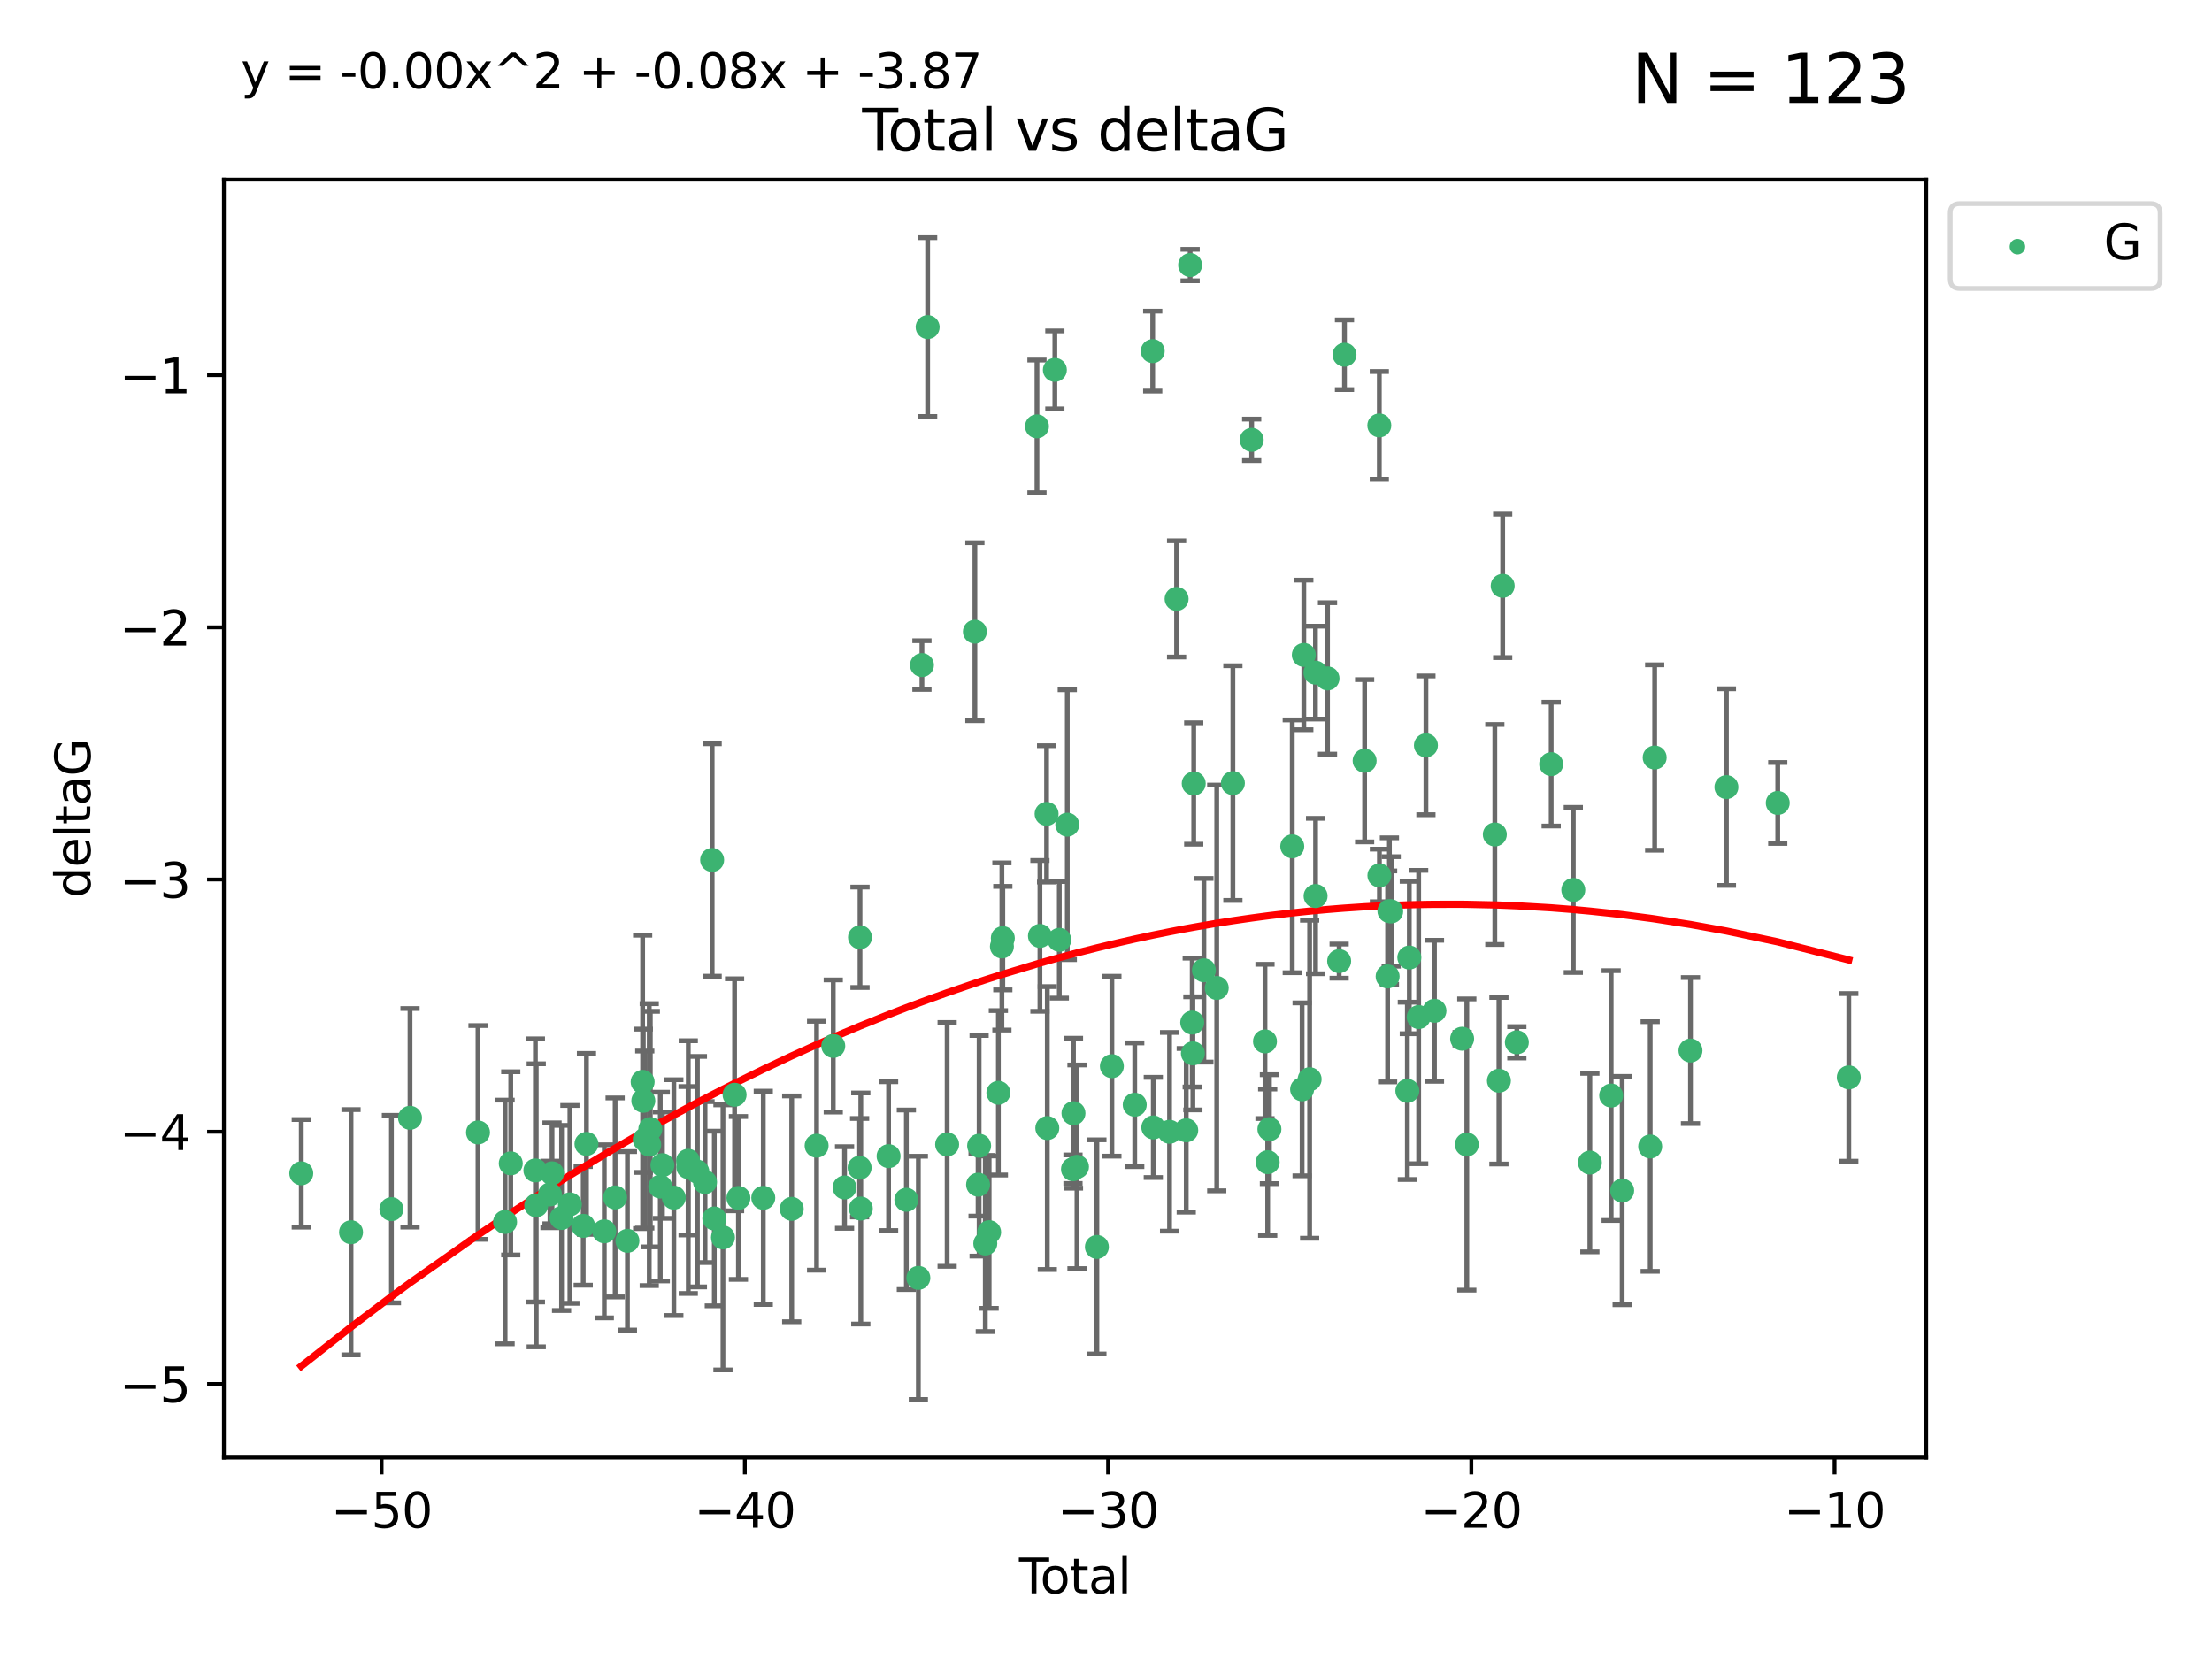 <?xml version="1.0" encoding="utf-8" standalone="no"?>
<!DOCTYPE svg PUBLIC "-//W3C//DTD SVG 1.1//EN"
  "http://www.w3.org/Graphics/SVG/1.1/DTD/svg11.dtd">
<svg xmlns:xlink="http://www.w3.org/1999/xlink" width="460.8pt" height="345.6pt" viewBox="0 0 460.8 345.6" xmlns="http://www.w3.org/2000/svg" version="1.1">
 <defs>
  <style type="text/css">*{stroke-linejoin: round; stroke-linecap: butt}</style>
 </defs>
 <g id="figure_1">
  <g id="patch_1">
   <path d="M 0 345.6 
L 460.8 345.6 
L 460.8 0 
L 0 0 
z
" style="fill: #ffffff"/>
  </g>
  <g id="axes_1">
   <g id="patch_2">
    <path d="M 46.64 303.64 
L 401.26 303.64 
L 401.26 37.411 
L 46.64 37.411 
z
" style="fill: #ffffff"/>
   </g>
   <g id="PathCollection_1">
    <defs>
     <path id="m83cbfae2f9" d="M 0 1.118 
C 0.297 1.118 0.581 1 0.791 0.791 
C 1 0.581 1.118 0.297 1.118 0 
C 1.118 -0.297 1 -0.581 0.791 -0.791 
C 0.581 -1 0.297 -1.118 0 -1.118 
C -0.297 -1.118 -0.581 -1 -0.791 -0.791 
C -1 -0.581 -1.118 -0.297 -1.118 0 
C -1.118 0.297 -1 0.581 -0.791 0.791 
C -0.581 1 -0.297 1.118 0 1.118 
z
" style="stroke: #3cb371"/>
    </defs>
    <g clip-path="url(#pb89d595752)">
     <use xlink:href="#m83cbfae2f9" x="62.759" y="244.425" style="fill: #3cb371; stroke: #3cb371"/>
     <use xlink:href="#m83cbfae2f9" x="73.125" y="256.695" style="fill: #3cb371; stroke: #3cb371"/>
     <use xlink:href="#m83cbfae2f9" x="81.54" y="251.881" style="fill: #3cb371; stroke: #3cb371"/>
     <use xlink:href="#m83cbfae2f9" x="85.413" y="232.858" style="fill: #3cb371; stroke: #3cb371"/>
     <use xlink:href="#m83cbfae2f9" x="99.576" y="235.911" style="fill: #3cb371; stroke: #3cb371"/>
     <use xlink:href="#m83cbfae2f9" x="105.22" y="254.558" style="fill: #3cb371; stroke: #3cb371"/>
     <use xlink:href="#m83cbfae2f9" x="106.401" y="242.351" style="fill: #3cb371; stroke: #3cb371"/>
     <use xlink:href="#m83cbfae2f9" x="111.534" y="243.82" style="fill: #3cb371; stroke: #3cb371"/>
     <use xlink:href="#m83cbfae2f9" x="111.708" y="251.089" style="fill: #3cb371; stroke: #3cb371"/>
     <use xlink:href="#m83cbfae2f9" x="114.571" y="248.817" style="fill: #3cb371; stroke: #3cb371"/>
     <use xlink:href="#m83cbfae2f9" x="114.997" y="244.425" style="fill: #3cb371; stroke: #3cb371"/>
     <use xlink:href="#m83cbfae2f9" x="116.984" y="253.721" style="fill: #3cb371; stroke: #3cb371"/>
     <use xlink:href="#m83cbfae2f9" x="118.72" y="250.893" style="fill: #3cb371; stroke: #3cb371"/>
     <use xlink:href="#m83cbfae2f9" x="121.494" y="255.371" style="fill: #3cb371; stroke: #3cb371"/>
     <use xlink:href="#m83cbfae2f9" x="122.172" y="238.295" style="fill: #3cb371; stroke: #3cb371"/>
     <use xlink:href="#m83cbfae2f9" x="125.886" y="256.507" style="fill: #3cb371; stroke: #3cb371"/>
     <use xlink:href="#m83cbfae2f9" x="128.145" y="249.45" style="fill: #3cb371; stroke: #3cb371"/>
     <use xlink:href="#m83cbfae2f9" x="130.705" y="258.487" style="fill: #3cb371; stroke: #3cb371"/>
     <use xlink:href="#m83cbfae2f9" x="133.876" y="225.376" style="fill: #3cb371; stroke: #3cb371"/>
     <use xlink:href="#m83cbfae2f9" x="134.016" y="229.312" style="fill: #3cb371; stroke: #3cb371"/>
     <use xlink:href="#m83cbfae2f9" x="134.317" y="237.394" style="fill: #3cb371; stroke: #3cb371"/>
     <use xlink:href="#m83cbfae2f9" x="135.25" y="238.445" style="fill: #3cb371; stroke: #3cb371"/>
     <use xlink:href="#m83cbfae2f9" x="135.475" y="235.214" style="fill: #3cb371; stroke: #3cb371"/>
     <use xlink:href="#m83cbfae2f9" x="137.549" y="247.187" style="fill: #3cb371; stroke: #3cb371"/>
     <use xlink:href="#m83cbfae2f9" x="137.999" y="242.723" style="fill: #3cb371; stroke: #3cb371"/>
     <use xlink:href="#m83cbfae2f9" x="140.375" y="249.487" style="fill: #3cb371; stroke: #3cb371"/>
     <use xlink:href="#m83cbfae2f9" x="143.34" y="241.81" style="fill: #3cb371; stroke: #3cb371"/>
     <use xlink:href="#m83cbfae2f9" x="143.382" y="243.134" style="fill: #3cb371; stroke: #3cb371"/>
     <use xlink:href="#m83cbfae2f9" x="145.282" y="244.081" style="fill: #3cb371; stroke: #3cb371"/>
     <use xlink:href="#m83cbfae2f9" x="146.873" y="246.252" style="fill: #3cb371; stroke: #3cb371"/>
     <use xlink:href="#m83cbfae2f9" x="148.354" y="179.144" style="fill: #3cb371; stroke: #3cb371"/>
     <use xlink:href="#m83cbfae2f9" x="148.805" y="253.837" style="fill: #3cb371; stroke: #3cb371"/>
     <use xlink:href="#m83cbfae2f9" x="150.61" y="257.774" style="fill: #3cb371; stroke: #3cb371"/>
     <use xlink:href="#m83cbfae2f9" x="153.028" y="228.063" style="fill: #3cb371; stroke: #3cb371"/>
     <use xlink:href="#m83cbfae2f9" x="153.828" y="249.556" style="fill: #3cb371; stroke: #3cb371"/>
     <use xlink:href="#m83cbfae2f9" x="159.006" y="249.528" style="fill: #3cb371; stroke: #3cb371"/>
     <use xlink:href="#m83cbfae2f9" x="164.928" y="251.826" style="fill: #3cb371; stroke: #3cb371"/>
     <use xlink:href="#m83cbfae2f9" x="170.114" y="238.672" style="fill: #3cb371; stroke: #3cb371"/>
     <use xlink:href="#m83cbfae2f9" x="173.583" y="217.895" style="fill: #3cb371; stroke: #3cb371"/>
     <use xlink:href="#m83cbfae2f9" x="175.937" y="247.376" style="fill: #3cb371; stroke: #3cb371"/>
     <use xlink:href="#m83cbfae2f9" x="179.073" y="243.258" style="fill: #3cb371; stroke: #3cb371"/>
     <use xlink:href="#m83cbfae2f9" x="179.156" y="195.252" style="fill: #3cb371; stroke: #3cb371"/>
     <use xlink:href="#m83cbfae2f9" x="179.32" y="251.76" style="fill: #3cb371; stroke: #3cb371"/>
     <use xlink:href="#m83cbfae2f9" x="185.11" y="240.845" style="fill: #3cb371; stroke: #3cb371"/>
     <use xlink:href="#m83cbfae2f9" x="188.812" y="249.936" style="fill: #3cb371; stroke: #3cb371"/>
     <use xlink:href="#m83cbfae2f9" x="191.309" y="266.202" style="fill: #3cb371; stroke: #3cb371"/>
     <use xlink:href="#m83cbfae2f9" x="192.057" y="138.549" style="fill: #3cb371; stroke: #3cb371"/>
     <use xlink:href="#m83cbfae2f9" x="193.246" y="68.139" style="fill: #3cb371; stroke: #3cb371"/>
     <use xlink:href="#m83cbfae2f9" x="197.305" y="238.401" style="fill: #3cb371; stroke: #3cb371"/>
     <use xlink:href="#m83cbfae2f9" x="203.087" y="131.59" style="fill: #3cb371; stroke: #3cb371"/>
     <use xlink:href="#m83cbfae2f9" x="203.749" y="246.793" style="fill: #3cb371; stroke: #3cb371"/>
     <use xlink:href="#m83cbfae2f9" x="203.967" y="238.684" style="fill: #3cb371; stroke: #3cb371"/>
     <use xlink:href="#m83cbfae2f9" x="205.255" y="259.045" style="fill: #3cb371; stroke: #3cb371"/>
     <use xlink:href="#m83cbfae2f9" x="206.054" y="256.68" style="fill: #3cb371; stroke: #3cb371"/>
     <use xlink:href="#m83cbfae2f9" x="207.979" y="227.652" style="fill: #3cb371; stroke: #3cb371"/>
     <use xlink:href="#m83cbfae2f9" x="208.716" y="197.167" style="fill: #3cb371; stroke: #3cb371"/>
     <use xlink:href="#m83cbfae2f9" x="208.906" y="195.43" style="fill: #3cb371; stroke: #3cb371"/>
     <use xlink:href="#m83cbfae2f9" x="216.02" y="88.817" style="fill: #3cb371; stroke: #3cb371"/>
     <use xlink:href="#m83cbfae2f9" x="216.637" y="194.964" style="fill: #3cb371; stroke: #3cb371"/>
     <use xlink:href="#m83cbfae2f9" x="218.025" y="169.544" style="fill: #3cb371; stroke: #3cb371"/>
     <use xlink:href="#m83cbfae2f9" x="218.172" y="234.995" style="fill: #3cb371; stroke: #3cb371"/>
     <use xlink:href="#m83cbfae2f9" x="219.746" y="77.051" style="fill: #3cb371; stroke: #3cb371"/>
     <use xlink:href="#m83cbfae2f9" x="220.675" y="195.78" style="fill: #3cb371; stroke: #3cb371"/>
     <use xlink:href="#m83cbfae2f9" x="222.337" y="171.793" style="fill: #3cb371; stroke: #3cb371"/>
     <use xlink:href="#m83cbfae2f9" x="223.521" y="243.568" style="fill: #3cb371; stroke: #3cb371"/>
     <use xlink:href="#m83cbfae2f9" x="223.623" y="231.905" style="fill: #3cb371; stroke: #3cb371"/>
     <use xlink:href="#m83cbfae2f9" x="224.355" y="243.066" style="fill: #3cb371; stroke: #3cb371"/>
     <use xlink:href="#m83cbfae2f9" x="228.5" y="259.759" style="fill: #3cb371; stroke: #3cb371"/>
     <use xlink:href="#m83cbfae2f9" x="231.625" y="222.107" style="fill: #3cb371; stroke: #3cb371"/>
     <use xlink:href="#m83cbfae2f9" x="236.386" y="230.138" style="fill: #3cb371; stroke: #3cb371"/>
     <use xlink:href="#m83cbfae2f9" x="240.131" y="73.138" style="fill: #3cb371; stroke: #3cb371"/>
     <use xlink:href="#m83cbfae2f9" x="240.254" y="234.863" style="fill: #3cb371; stroke: #3cb371"/>
     <use xlink:href="#m83cbfae2f9" x="243.641" y="235.772" style="fill: #3cb371; stroke: #3cb371"/>
     <use xlink:href="#m83cbfae2f9" x="245.106" y="124.76" style="fill: #3cb371; stroke: #3cb371"/>
     <use xlink:href="#m83cbfae2f9" x="247.117" y="235.464" style="fill: #3cb371; stroke: #3cb371"/>
     <use xlink:href="#m83cbfae2f9" x="247.927" y="55.21" style="fill: #3cb371; stroke: #3cb371"/>
     <use xlink:href="#m83cbfae2f9" x="248.362" y="213.019" style="fill: #3cb371; stroke: #3cb371"/>
     <use xlink:href="#m83cbfae2f9" x="248.499" y="219.435" style="fill: #3cb371; stroke: #3cb371"/>
     <use xlink:href="#m83cbfae2f9" x="248.675" y="163.217" style="fill: #3cb371; stroke: #3cb371"/>
     <use xlink:href="#m83cbfae2f9" x="250.794" y="202.131" style="fill: #3cb371; stroke: #3cb371"/>
     <use xlink:href="#m83cbfae2f9" x="253.47" y="205.809" style="fill: #3cb371; stroke: #3cb371"/>
     <use xlink:href="#m83cbfae2f9" x="256.834" y="163.134" style="fill: #3cb371; stroke: #3cb371"/>
     <use xlink:href="#m83cbfae2f9" x="260.747" y="91.624" style="fill: #3cb371; stroke: #3cb371"/>
     <use xlink:href="#m83cbfae2f9" x="263.52" y="216.946" style="fill: #3cb371; stroke: #3cb371"/>
     <use xlink:href="#m83cbfae2f9" x="264.081" y="242.106" style="fill: #3cb371; stroke: #3cb371"/>
     <use xlink:href="#m83cbfae2f9" x="264.44" y="235.225" style="fill: #3cb371; stroke: #3cb371"/>
     <use xlink:href="#m83cbfae2f9" x="269.2" y="176.305" style="fill: #3cb371; stroke: #3cb371"/>
     <use xlink:href="#m83cbfae2f9" x="271.25" y="226.931" style="fill: #3cb371; stroke: #3cb371"/>
     <use xlink:href="#m83cbfae2f9" x="271.608" y="136.435" style="fill: #3cb371; stroke: #3cb371"/>
     <use xlink:href="#m83cbfae2f9" x="272.821" y="224.821" style="fill: #3cb371; stroke: #3cb371"/>
     <use xlink:href="#m83cbfae2f9" x="274.031" y="140.122" style="fill: #3cb371; stroke: #3cb371"/>
     <use xlink:href="#m83cbfae2f9" x="274.059" y="186.66" style="fill: #3cb371; stroke: #3cb371"/>
     <use xlink:href="#m83cbfae2f9" x="276.544" y="141.327" style="fill: #3cb371; stroke: #3cb371"/>
     <use xlink:href="#m83cbfae2f9" x="278.967" y="200.22" style="fill: #3cb371; stroke: #3cb371"/>
     <use xlink:href="#m83cbfae2f9" x="280.081" y="73.895" style="fill: #3cb371; stroke: #3cb371"/>
     <use xlink:href="#m83cbfae2f9" x="284.276" y="158.476" style="fill: #3cb371; stroke: #3cb371"/>
     <use xlink:href="#m83cbfae2f9" x="287.335" y="88.622" style="fill: #3cb371; stroke: #3cb371"/>
     <use xlink:href="#m83cbfae2f9" x="287.354" y="182.375" style="fill: #3cb371; stroke: #3cb371"/>
     <use xlink:href="#m83cbfae2f9" x="289.066" y="203.408" style="fill: #3cb371; stroke: #3cb371"/>
     <use xlink:href="#m83cbfae2f9" x="289.439" y="189.795" style="fill: #3cb371; stroke: #3cb371"/>
     <use xlink:href="#m83cbfae2f9" x="289.808" y="189.866" style="fill: #3cb371; stroke: #3cb371"/>
     <use xlink:href="#m83cbfae2f9" x="293.175" y="227.244" style="fill: #3cb371; stroke: #3cb371"/>
     <use xlink:href="#m83cbfae2f9" x="293.585" y="199.472" style="fill: #3cb371; stroke: #3cb371"/>
     <use xlink:href="#m83cbfae2f9" x="295.535" y="211.869" style="fill: #3cb371; stroke: #3cb371"/>
     <use xlink:href="#m83cbfae2f9" x="297.046" y="155.269" style="fill: #3cb371; stroke: #3cb371"/>
     <use xlink:href="#m83cbfae2f9" x="298.825" y="210.569" style="fill: #3cb371; stroke: #3cb371"/>
     <use xlink:href="#m83cbfae2f9" x="304.587" y="216.386" style="fill: #3cb371; stroke: #3cb371"/>
     <use xlink:href="#m83cbfae2f9" x="305.563" y="238.422" style="fill: #3cb371; stroke: #3cb371"/>
     <use xlink:href="#m83cbfae2f9" x="311.4" y="173.836" style="fill: #3cb371; stroke: #3cb371"/>
     <use xlink:href="#m83cbfae2f9" x="312.253" y="225.137" style="fill: #3cb371; stroke: #3cb371"/>
     <use xlink:href="#m83cbfae2f9" x="313.037" y="122.04" style="fill: #3cb371; stroke: #3cb371"/>
     <use xlink:href="#m83cbfae2f9" x="315.988" y="217.134" style="fill: #3cb371; stroke: #3cb371"/>
     <use xlink:href="#m83cbfae2f9" x="323.141" y="159.181" style="fill: #3cb371; stroke: #3cb371"/>
     <use xlink:href="#m83cbfae2f9" x="327.749" y="185.388" style="fill: #3cb371; stroke: #3cb371"/>
     <use xlink:href="#m83cbfae2f9" x="331.202" y="242.186" style="fill: #3cb371; stroke: #3cb371"/>
     <use xlink:href="#m83cbfae2f9" x="335.637" y="228.223" style="fill: #3cb371; stroke: #3cb371"/>
     <use xlink:href="#m83cbfae2f9" x="337.928" y="248.018" style="fill: #3cb371; stroke: #3cb371"/>
     <use xlink:href="#m83cbfae2f9" x="343.768" y="238.834" style="fill: #3cb371; stroke: #3cb371"/>
     <use xlink:href="#m83cbfae2f9" x="344.701" y="157.805" style="fill: #3cb371; stroke: #3cb371"/>
     <use xlink:href="#m83cbfae2f9" x="352.16" y="218.851" style="fill: #3cb371; stroke: #3cb371"/>
     <use xlink:href="#m83cbfae2f9" x="359.646" y="163.967" style="fill: #3cb371; stroke: #3cb371"/>
     <use xlink:href="#m83cbfae2f9" x="370.341" y="167.265" style="fill: #3cb371; stroke: #3cb371"/>
     <use xlink:href="#m83cbfae2f9" x="385.141" y="224.44" style="fill: #3cb371; stroke: #3cb371"/>
    </g>
   </g>
   <g id="matplotlib.axis_1">
    <g id="xtick_1">
     <g id="line2d_1">
      <defs>
       <path id="m328e8ec2b2" d="M 0 0 
L 0 3.5 
" style="stroke: #000000; stroke-width: 0.8"/>
      </defs>
      <g>
       <use xlink:href="#m328e8ec2b2" x="79.494" y="303.64" style="stroke: #000000; stroke-width: 0.8"/>
      </g>
     </g>
     <g id="text_1">
      <!-- −50 -->
      <g transform="translate(68.941 318.238)scale(0.1 -0.1)">
       <defs>
        <path id="DejaVuSans-2212" d="M 678 2272 
L 4684 2272 
L 4684 1741 
L 678 1741 
L 678 2272 
z
" transform="scale(0.016)"/>
        <path id="DejaVuSans-35" d="M 691 4666 
L 3169 4666 
L 3169 4134 
L 1269 4134 
L 1269 2991 
Q 1406 3038 1543 3061 
Q 1681 3084 1819 3084 
Q 2600 3084 3056 2656 
Q 3513 2228 3513 1497 
Q 3513 744 3044 326 
Q 2575 -91 1722 -91 
Q 1428 -91 1123 -41 
Q 819 9 494 109 
L 494 744 
Q 775 591 1075 516 
Q 1375 441 1709 441 
Q 2250 441 2565 725 
Q 2881 1009 2881 1497 
Q 2881 1984 2565 2268 
Q 2250 2553 1709 2553 
Q 1456 2553 1204 2497 
Q 953 2441 691 2322 
L 691 4666 
z
" transform="scale(0.016)"/>
        <path id="DejaVuSans-30" d="M 2034 4250 
Q 1547 4250 1301 3770 
Q 1056 3291 1056 2328 
Q 1056 1369 1301 889 
Q 1547 409 2034 409 
Q 2525 409 2770 889 
Q 3016 1369 3016 2328 
Q 3016 3291 2770 3770 
Q 2525 4250 2034 4250 
z
M 2034 4750 
Q 2819 4750 3233 4129 
Q 3647 3509 3647 2328 
Q 3647 1150 3233 529 
Q 2819 -91 2034 -91 
Q 1250 -91 836 529 
Q 422 1150 422 2328 
Q 422 3509 836 4129 
Q 1250 4750 2034 4750 
z
" transform="scale(0.016)"/>
       </defs>
       <use xlink:href="#DejaVuSans-2212"/>
       <use xlink:href="#DejaVuSans-35" x="83.789"/>
       <use xlink:href="#DejaVuSans-30" x="147.412"/>
      </g>
     </g>
    </g>
    <g id="xtick_2">
     <g id="line2d_2">
      <g>
       <use xlink:href="#m328e8ec2b2" x="155.164" y="303.64" style="stroke: #000000; stroke-width: 0.8"/>
      </g>
     </g>
     <g id="text_2">
      <!-- −40 -->
      <g transform="translate(144.612 318.238)scale(0.1 -0.1)">
       <defs>
        <path id="DejaVuSans-34" d="M 2419 4116 
L 825 1625 
L 2419 1625 
L 2419 4116 
z
M 2253 4666 
L 3047 4666 
L 3047 1625 
L 3713 1625 
L 3713 1100 
L 3047 1100 
L 3047 0 
L 2419 0 
L 2419 1100 
L 313 1100 
L 313 1709 
L 2253 4666 
z
" transform="scale(0.016)"/>
       </defs>
       <use xlink:href="#DejaVuSans-2212"/>
       <use xlink:href="#DejaVuSans-34" x="83.789"/>
       <use xlink:href="#DejaVuSans-30" x="147.412"/>
      </g>
     </g>
    </g>
    <g id="xtick_3">
     <g id="line2d_3">
      <g>
       <use xlink:href="#m328e8ec2b2" x="230.834" y="303.64" style="stroke: #000000; stroke-width: 0.8"/>
      </g>
     </g>
     <g id="text_3">
      <!-- −30 -->
      <g transform="translate(220.282 318.238)scale(0.1 -0.1)">
       <defs>
        <path id="DejaVuSans-33" d="M 2597 2516 
Q 3050 2419 3304 2112 
Q 3559 1806 3559 1356 
Q 3559 666 3084 287 
Q 2609 -91 1734 -91 
Q 1441 -91 1130 -33 
Q 819 25 488 141 
L 488 750 
Q 750 597 1062 519 
Q 1375 441 1716 441 
Q 2309 441 2620 675 
Q 2931 909 2931 1356 
Q 2931 1769 2642 2001 
Q 2353 2234 1838 2234 
L 1294 2234 
L 1294 2753 
L 1863 2753 
Q 2328 2753 2575 2939 
Q 2822 3125 2822 3475 
Q 2822 3834 2567 4026 
Q 2313 4219 1838 4219 
Q 1578 4219 1281 4162 
Q 984 4106 628 3988 
L 628 4550 
Q 988 4650 1302 4700 
Q 1616 4750 1894 4750 
Q 2613 4750 3031 4423 
Q 3450 4097 3450 3541 
Q 3450 3153 3228 2886 
Q 3006 2619 2597 2516 
z
" transform="scale(0.016)"/>
       </defs>
       <use xlink:href="#DejaVuSans-2212"/>
       <use xlink:href="#DejaVuSans-33" x="83.789"/>
       <use xlink:href="#DejaVuSans-30" x="147.412"/>
      </g>
     </g>
    </g>
    <g id="xtick_4">
     <g id="line2d_4">
      <g>
       <use xlink:href="#m328e8ec2b2" x="306.504" y="303.64" style="stroke: #000000; stroke-width: 0.8"/>
      </g>
     </g>
     <g id="text_4">
      <!-- −20 -->
      <g transform="translate(295.952 318.238)scale(0.1 -0.1)">
       <defs>
        <path id="DejaVuSans-32" d="M 1228 531 
L 3431 531 
L 3431 0 
L 469 0 
L 469 531 
Q 828 903 1448 1529 
Q 2069 2156 2228 2338 
Q 2531 2678 2651 2914 
Q 2772 3150 2772 3378 
Q 2772 3750 2511 3984 
Q 2250 4219 1831 4219 
Q 1534 4219 1204 4116 
Q 875 4013 500 3803 
L 500 4441 
Q 881 4594 1212 4672 
Q 1544 4750 1819 4750 
Q 2544 4750 2975 4387 
Q 3406 4025 3406 3419 
Q 3406 3131 3298 2873 
Q 3191 2616 2906 2266 
Q 2828 2175 2409 1742 
Q 1991 1309 1228 531 
z
" transform="scale(0.016)"/>
       </defs>
       <use xlink:href="#DejaVuSans-2212"/>
       <use xlink:href="#DejaVuSans-32" x="83.789"/>
       <use xlink:href="#DejaVuSans-30" x="147.412"/>
      </g>
     </g>
    </g>
    <g id="xtick_5">
     <g id="line2d_5">
      <g>
       <use xlink:href="#m328e8ec2b2" x="382.175" y="303.64" style="stroke: #000000; stroke-width: 0.8"/>
      </g>
     </g>
     <g id="text_5">
      <!-- −10 -->
      <g transform="translate(371.622 318.238)scale(0.1 -0.1)">
       <defs>
        <path id="DejaVuSans-31" d="M 794 531 
L 1825 531 
L 1825 4091 
L 703 3866 
L 703 4441 
L 1819 4666 
L 2450 4666 
L 2450 531 
L 3481 531 
L 3481 0 
L 794 0 
L 794 531 
z
" transform="scale(0.016)"/>
       </defs>
       <use xlink:href="#DejaVuSans-2212"/>
       <use xlink:href="#DejaVuSans-31" x="83.789"/>
       <use xlink:href="#DejaVuSans-30" x="147.412"/>
      </g>
     </g>
    </g>
    <g id="text_6">
     <!-- Total -->
     <g transform="translate(212.273 331.917)scale(0.1 -0.1)">
      <defs>
       <path id="DejaVuSans-54" d="M -19 4666 
L 3928 4666 
L 3928 4134 
L 2272 4134 
L 2272 0 
L 1638 0 
L 1638 4134 
L -19 4134 
L -19 4666 
z
" transform="scale(0.016)"/>
       <path id="DejaVuSans-6f" d="M 1959 3097 
Q 1497 3097 1228 2736 
Q 959 2375 959 1747 
Q 959 1119 1226 758 
Q 1494 397 1959 397 
Q 2419 397 2687 759 
Q 2956 1122 2956 1747 
Q 2956 2369 2687 2733 
Q 2419 3097 1959 3097 
z
M 1959 3584 
Q 2709 3584 3137 3096 
Q 3566 2609 3566 1747 
Q 3566 888 3137 398 
Q 2709 -91 1959 -91 
Q 1206 -91 779 398 
Q 353 888 353 1747 
Q 353 2609 779 3096 
Q 1206 3584 1959 3584 
z
" transform="scale(0.016)"/>
       <path id="DejaVuSans-74" d="M 1172 4494 
L 1172 3500 
L 2356 3500 
L 2356 3053 
L 1172 3053 
L 1172 1153 
Q 1172 725 1289 603 
Q 1406 481 1766 481 
L 2356 481 
L 2356 0 
L 1766 0 
Q 1100 0 847 248 
Q 594 497 594 1153 
L 594 3053 
L 172 3053 
L 172 3500 
L 594 3500 
L 594 4494 
L 1172 4494 
z
" transform="scale(0.016)"/>
       <path id="DejaVuSans-61" d="M 2194 1759 
Q 1497 1759 1228 1600 
Q 959 1441 959 1056 
Q 959 750 1161 570 
Q 1363 391 1709 391 
Q 2188 391 2477 730 
Q 2766 1069 2766 1631 
L 2766 1759 
L 2194 1759 
z
M 3341 1997 
L 3341 0 
L 2766 0 
L 2766 531 
Q 2569 213 2275 61 
Q 1981 -91 1556 -91 
Q 1019 -91 701 211 
Q 384 513 384 1019 
Q 384 1609 779 1909 
Q 1175 2209 1959 2209 
L 2766 2209 
L 2766 2266 
Q 2766 2663 2505 2880 
Q 2244 3097 1772 3097 
Q 1472 3097 1187 3025 
Q 903 2953 641 2809 
L 641 3341 
Q 956 3463 1253 3523 
Q 1550 3584 1831 3584 
Q 2591 3584 2966 3190 
Q 3341 2797 3341 1997 
z
" transform="scale(0.016)"/>
       <path id="DejaVuSans-6c" d="M 603 4863 
L 1178 4863 
L 1178 0 
L 603 0 
L 603 4863 
z
" transform="scale(0.016)"/>
      </defs>
      <use xlink:href="#DejaVuSans-54"/>
      <use xlink:href="#DejaVuSans-6f" x="44.084"/>
      <use xlink:href="#DejaVuSans-74" x="105.266"/>
      <use xlink:href="#DejaVuSans-61" x="144.475"/>
      <use xlink:href="#DejaVuSans-6c" x="205.754"/>
     </g>
    </g>
   </g>
   <g id="matplotlib.axis_2">
    <g id="ytick_1">
     <g id="line2d_6">
      <defs>
       <path id="m93f7cadd43" d="M 0 0 
L -3.5 0 
" style="stroke: #000000; stroke-width: 0.8"/>
      </defs>
      <g>
       <use xlink:href="#m93f7cadd43" x="46.64" y="288.305" style="stroke: #000000; stroke-width: 0.8"/>
      </g>
     </g>
     <g id="text_7">
      <!-- −5 -->
      <g transform="translate(24.898 292.104)scale(0.1 -0.1)">
       <use xlink:href="#DejaVuSans-2212"/>
       <use xlink:href="#DejaVuSans-35" x="83.789"/>
      </g>
     </g>
    </g>
    <g id="ytick_2">
     <g id="line2d_7">
      <g>
       <use xlink:href="#m93f7cadd43" x="46.64" y="235.764" style="stroke: #000000; stroke-width: 0.8"/>
      </g>
     </g>
     <g id="text_8">
      <!-- −4 -->
      <g transform="translate(24.898 239.563)scale(0.1 -0.1)">
       <use xlink:href="#DejaVuSans-2212"/>
       <use xlink:href="#DejaVuSans-34" x="83.789"/>
      </g>
     </g>
    </g>
    <g id="ytick_3">
     <g id="line2d_8">
      <g>
       <use xlink:href="#m93f7cadd43" x="46.64" y="183.223" style="stroke: #000000; stroke-width: 0.8"/>
      </g>
     </g>
     <g id="text_9">
      <!-- −3 -->
      <g transform="translate(24.898 187.022)scale(0.1 -0.1)">
       <use xlink:href="#DejaVuSans-2212"/>
       <use xlink:href="#DejaVuSans-33" x="83.789"/>
      </g>
     </g>
    </g>
    <g id="ytick_4">
     <g id="line2d_9">
      <g>
       <use xlink:href="#m93f7cadd43" x="46.64" y="130.682" style="stroke: #000000; stroke-width: 0.8"/>
      </g>
     </g>
     <g id="text_10">
      <!-- −2 -->
      <g transform="translate(24.898 134.481)scale(0.1 -0.1)">
       <use xlink:href="#DejaVuSans-2212"/>
       <use xlink:href="#DejaVuSans-32" x="83.789"/>
      </g>
     </g>
    </g>
    <g id="ytick_5">
     <g id="line2d_10">
      <g>
       <use xlink:href="#m93f7cadd43" x="46.64" y="78.141" style="stroke: #000000; stroke-width: 0.8"/>
      </g>
     </g>
     <g id="text_11">
      <!-- −1 -->
      <g transform="translate(24.898 81.94)scale(0.1 -0.1)">
       <use xlink:href="#DejaVuSans-2212"/>
       <use xlink:href="#DejaVuSans-31" x="83.789"/>
      </g>
     </g>
    </g>
    <g id="text_12">
     <!-- deltaG -->
     <g transform="translate(18.818 187.064)rotate(-90)scale(0.1 -0.1)">
      <defs>
       <path id="DejaVuSans-64" d="M 2906 2969 
L 2906 4863 
L 3481 4863 
L 3481 0 
L 2906 0 
L 2906 525 
Q 2725 213 2448 61 
Q 2172 -91 1784 -91 
Q 1150 -91 751 415 
Q 353 922 353 1747 
Q 353 2572 751 3078 
Q 1150 3584 1784 3584 
Q 2172 3584 2448 3432 
Q 2725 3281 2906 2969 
z
M 947 1747 
Q 947 1113 1208 752 
Q 1469 391 1925 391 
Q 2381 391 2643 752 
Q 2906 1113 2906 1747 
Q 2906 2381 2643 2742 
Q 2381 3103 1925 3103 
Q 1469 3103 1208 2742 
Q 947 2381 947 1747 
z
" transform="scale(0.016)"/>
       <path id="DejaVuSans-65" d="M 3597 1894 
L 3597 1613 
L 953 1613 
Q 991 1019 1311 708 
Q 1631 397 2203 397 
Q 2534 397 2845 478 
Q 3156 559 3463 722 
L 3463 178 
Q 3153 47 2828 -22 
Q 2503 -91 2169 -91 
Q 1331 -91 842 396 
Q 353 884 353 1716 
Q 353 2575 817 3079 
Q 1281 3584 2069 3584 
Q 2775 3584 3186 3129 
Q 3597 2675 3597 1894 
z
M 3022 2063 
Q 3016 2534 2758 2815 
Q 2500 3097 2075 3097 
Q 1594 3097 1305 2825 
Q 1016 2553 972 2059 
L 3022 2063 
z
" transform="scale(0.016)"/>
       <path id="DejaVuSans-47" d="M 3809 666 
L 3809 1919 
L 2778 1919 
L 2778 2438 
L 4434 2438 
L 4434 434 
Q 4069 175 3628 42 
Q 3188 -91 2688 -91 
Q 1594 -91 976 548 
Q 359 1188 359 2328 
Q 359 3472 976 4111 
Q 1594 4750 2688 4750 
Q 3144 4750 3555 4637 
Q 3966 4525 4313 4306 
L 4313 3634 
Q 3963 3931 3569 4081 
Q 3175 4231 2741 4231 
Q 1884 4231 1454 3753 
Q 1025 3275 1025 2328 
Q 1025 1384 1454 906 
Q 1884 428 2741 428 
Q 3075 428 3337 486 
Q 3600 544 3809 666 
z
" transform="scale(0.016)"/>
      </defs>
      <use xlink:href="#DejaVuSans-64"/>
      <use xlink:href="#DejaVuSans-65" x="63.477"/>
      <use xlink:href="#DejaVuSans-6c" x="125"/>
      <use xlink:href="#DejaVuSans-74" x="152.783"/>
      <use xlink:href="#DejaVuSans-61" x="191.992"/>
      <use xlink:href="#DejaVuSans-47" x="253.271"/>
     </g>
    </g>
   </g>
   <g id="LineCollection_1">
    <path d="M 62.759 255.627 
L 62.759 233.222 
" clip-path="url(#pb89d595752)" style="fill: none; stroke: #696969"/>
    <path d="M 73.125 282.242 
L 73.125 231.149 
" clip-path="url(#pb89d595752)" style="fill: none; stroke: #696969"/>
    <path d="M 81.54 271.408 
L 81.54 232.354 
" clip-path="url(#pb89d595752)" style="fill: none; stroke: #696969"/>
    <path d="M 85.413 255.624 
L 85.413 210.093 
" clip-path="url(#pb89d595752)" style="fill: none; stroke: #696969"/>
    <path d="M 99.576 258.174 
L 99.576 213.647 
" clip-path="url(#pb89d595752)" style="fill: none; stroke: #696969"/>
    <path d="M 105.22 279.938 
L 105.22 229.178 
" clip-path="url(#pb89d595752)" style="fill: none; stroke: #696969"/>
    <path d="M 106.401 261.435 
L 106.401 223.267 
" clip-path="url(#pb89d595752)" style="fill: none; stroke: #696969"/>
    <path d="M 111.534 271.225 
L 111.534 216.416 
" clip-path="url(#pb89d595752)" style="fill: none; stroke: #696969"/>
    <path d="M 111.708 280.57 
L 111.708 221.607 
" clip-path="url(#pb89d595752)" style="fill: none; stroke: #696969"/>
    <path d="M 114.571 255.751 
L 114.571 241.882 
" clip-path="url(#pb89d595752)" style="fill: none; stroke: #696969"/>
    <path d="M 114.997 254.937 
L 114.997 233.913 
" clip-path="url(#pb89d595752)" style="fill: none; stroke: #696969"/>
    <path d="M 116.984 273.003 
L 116.984 234.438 
" clip-path="url(#pb89d595752)" style="fill: none; stroke: #696969"/>
    <path d="M 118.72 271.505 
L 118.72 230.282 
" clip-path="url(#pb89d595752)" style="fill: none; stroke: #696969"/>
    <path d="M 121.494 267.729 
L 121.494 243.012 
" clip-path="url(#pb89d595752)" style="fill: none; stroke: #696969"/>
    <path d="M 122.172 257.146 
L 122.172 219.444 
" clip-path="url(#pb89d595752)" style="fill: none; stroke: #696969"/>
    <path d="M 125.886 274.537 
L 125.886 238.476 
" clip-path="url(#pb89d595752)" style="fill: none; stroke: #696969"/>
    <path d="M 128.145 270.178 
L 128.145 228.721 
" clip-path="url(#pb89d595752)" style="fill: none; stroke: #696969"/>
    <path d="M 130.705 277.081 
L 130.705 239.893 
" clip-path="url(#pb89d595752)" style="fill: none; stroke: #696969"/>
    <path d="M 133.876 255.936 
L 133.876 194.815 
" clip-path="url(#pb89d595752)" style="fill: none; stroke: #696969"/>
    <path d="M 134.016 244.235 
L 134.016 214.389 
" clip-path="url(#pb89d595752)" style="fill: none; stroke: #696969"/>
    <path d="M 134.317 255.838 
L 134.317 218.95 
" clip-path="url(#pb89d595752)" style="fill: none; stroke: #696969"/>
    <path d="M 135.25 267.808 
L 135.25 209.081 
" clip-path="url(#pb89d595752)" style="fill: none; stroke: #696969"/>
    <path d="M 135.475 259.751 
L 135.475 210.678 
" clip-path="url(#pb89d595752)" style="fill: none; stroke: #696969"/>
    <path d="M 137.549 266.841 
L 137.549 227.533 
" clip-path="url(#pb89d595752)" style="fill: none; stroke: #696969"/>
    <path d="M 137.999 253.801 
L 137.999 231.644 
" clip-path="url(#pb89d595752)" style="fill: none; stroke: #696969"/>
    <path d="M 140.375 274.048 
L 140.375 224.927 
" clip-path="url(#pb89d595752)" style="fill: none; stroke: #696969"/>
    <path d="M 143.34 257.271 
L 143.34 226.349 
" clip-path="url(#pb89d595752)" style="fill: none; stroke: #696969"/>
    <path d="M 143.382 269.461 
L 143.382 216.808 
" clip-path="url(#pb89d595752)" style="fill: none; stroke: #696969"/>
    <path d="M 145.282 268.088 
L 145.282 220.074 
" clip-path="url(#pb89d595752)" style="fill: none; stroke: #696969"/>
    <path d="M 146.873 263.015 
L 146.873 229.489 
" clip-path="url(#pb89d595752)" style="fill: none; stroke: #696969"/>
    <path d="M 148.354 203.359 
L 148.354 154.929 
" clip-path="url(#pb89d595752)" style="fill: none; stroke: #696969"/>
    <path d="M 148.805 272.025 
L 148.805 235.648 
" clip-path="url(#pb89d595752)" style="fill: none; stroke: #696969"/>
    <path d="M 150.61 285.384 
L 150.61 230.164 
" clip-path="url(#pb89d595752)" style="fill: none; stroke: #696969"/>
    <path d="M 153.028 252.228 
L 153.028 203.898 
" clip-path="url(#pb89d595752)" style="fill: none; stroke: #696969"/>
    <path d="M 153.828 266.523 
L 153.828 232.589 
" clip-path="url(#pb89d595752)" style="fill: none; stroke: #696969"/>
    <path d="M 159.006 271.741 
L 159.006 227.314 
" clip-path="url(#pb89d595752)" style="fill: none; stroke: #696969"/>
    <path d="M 164.928 275.345 
L 164.928 228.307 
" clip-path="url(#pb89d595752)" style="fill: none; stroke: #696969"/>
    <path d="M 170.114 264.599 
L 170.114 212.746 
" clip-path="url(#pb89d595752)" style="fill: none; stroke: #696969"/>
    <path d="M 173.583 231.66 
L 173.583 204.131 
" clip-path="url(#pb89d595752)" style="fill: none; stroke: #696969"/>
    <path d="M 175.937 255.872 
L 175.937 238.88 
" clip-path="url(#pb89d595752)" style="fill: none; stroke: #696969"/>
    <path d="M 179.073 253.515 
L 179.073 233.002 
" clip-path="url(#pb89d595752)" style="fill: none; stroke: #696969"/>
    <path d="M 179.156 205.714 
L 179.156 184.79 
" clip-path="url(#pb89d595752)" style="fill: none; stroke: #696969"/>
    <path d="M 179.32 275.826 
L 179.32 227.693 
" clip-path="url(#pb89d595752)" style="fill: none; stroke: #696969"/>
    <path d="M 185.11 256.352 
L 185.11 225.339 
" clip-path="url(#pb89d595752)" style="fill: none; stroke: #696969"/>
    <path d="M 188.812 268.638 
L 188.812 231.234 
" clip-path="url(#pb89d595752)" style="fill: none; stroke: #696969"/>
    <path d="M 191.309 291.539 
L 191.309 240.865 
" clip-path="url(#pb89d595752)" style="fill: none; stroke: #696969"/>
    <path d="M 192.057 143.615 
L 192.057 133.482 
" clip-path="url(#pb89d595752)" style="fill: none; stroke: #696969"/>
    <path d="M 193.246 86.766 
L 193.246 49.513 
" clip-path="url(#pb89d595752)" style="fill: none; stroke: #696969"/>
    <path d="M 197.305 263.792 
L 197.305 213.01 
" clip-path="url(#pb89d595752)" style="fill: none; stroke: #696969"/>
    <path d="M 203.087 150.124 
L 203.087 113.056 
" clip-path="url(#pb89d595752)" style="fill: none; stroke: #696969"/>
    <path d="M 203.749 253.335 
L 203.749 240.251 
" clip-path="url(#pb89d595752)" style="fill: none; stroke: #696969"/>
    <path d="M 203.967 261.667 
L 203.967 215.702 
" clip-path="url(#pb89d595752)" style="fill: none; stroke: #696969"/>
    <path d="M 205.255 277.389 
L 205.255 240.702 
" clip-path="url(#pb89d595752)" style="fill: none; stroke: #696969"/>
    <path d="M 206.054 272.553 
L 206.054 240.808 
" clip-path="url(#pb89d595752)" style="fill: none; stroke: #696969"/>
    <path d="M 207.979 244.777 
L 207.979 210.527 
" clip-path="url(#pb89d595752)" style="fill: none; stroke: #696969"/>
    <path d="M 208.716 214.582 
L 208.716 179.751 
" clip-path="url(#pb89d595752)" style="fill: none; stroke: #696969"/>
    <path d="M 208.906 206.207 
L 208.906 184.653 
" clip-path="url(#pb89d595752)" style="fill: none; stroke: #696969"/>
    <path d="M 216.02 102.635 
L 216.02 75 
" clip-path="url(#pb89d595752)" style="fill: none; stroke: #696969"/>
    <path d="M 216.637 210.67 
L 216.637 179.258 
" clip-path="url(#pb89d595752)" style="fill: none; stroke: #696969"/>
    <path d="M 218.025 183.752 
L 218.025 155.336 
" clip-path="url(#pb89d595752)" style="fill: none; stroke: #696969"/>
    <path d="M 218.172 264.461 
L 218.172 205.53 
" clip-path="url(#pb89d595752)" style="fill: none; stroke: #696969"/>
    <path d="M 219.746 85.17 
L 219.746 68.932 
" clip-path="url(#pb89d595752)" style="fill: none; stroke: #696969"/>
    <path d="M 220.675 207.924 
L 220.675 183.635 
" clip-path="url(#pb89d595752)" style="fill: none; stroke: #696969"/>
    <path d="M 222.337 199.904 
L 222.337 143.682 
" clip-path="url(#pb89d595752)" style="fill: none; stroke: #696969"/>
    <path d="M 223.521 246.544 
L 223.521 240.593 
" clip-path="url(#pb89d595752)" style="fill: none; stroke: #696969"/>
    <path d="M 223.623 247.516 
L 223.623 216.294 
" clip-path="url(#pb89d595752)" style="fill: none; stroke: #696969"/>
    <path d="M 224.355 264.277 
L 224.355 221.855 
" clip-path="url(#pb89d595752)" style="fill: none; stroke: #696969"/>
    <path d="M 228.5 282.067 
L 228.5 237.45 
" clip-path="url(#pb89d595752)" style="fill: none; stroke: #696969"/>
    <path d="M 231.625 240.845 
L 231.625 203.369 
" clip-path="url(#pb89d595752)" style="fill: none; stroke: #696969"/>
    <path d="M 236.386 243.023 
L 236.386 217.253 
" clip-path="url(#pb89d595752)" style="fill: none; stroke: #696969"/>
    <path d="M 240.131 81.461 
L 240.131 64.814 
" clip-path="url(#pb89d595752)" style="fill: none; stroke: #696969"/>
    <path d="M 240.254 245.3 
L 240.254 224.427 
" clip-path="url(#pb89d595752)" style="fill: none; stroke: #696969"/>
    <path d="M 243.641 256.466 
L 243.641 215.079 
" clip-path="url(#pb89d595752)" style="fill: none; stroke: #696969"/>
    <path d="M 245.106 136.867 
L 245.106 112.652 
" clip-path="url(#pb89d595752)" style="fill: none; stroke: #696969"/>
    <path d="M 247.117 252.508 
L 247.117 218.42 
" clip-path="url(#pb89d595752)" style="fill: none; stroke: #696969"/>
    <path d="M 247.927 58.486 
L 247.927 51.933 
" clip-path="url(#pb89d595752)" style="fill: none; stroke: #696969"/>
    <path d="M 248.362 226.443 
L 248.362 199.594 
" clip-path="url(#pb89d595752)" style="fill: none; stroke: #696969"/>
    <path d="M 248.499 231.219 
L 248.499 207.652 
" clip-path="url(#pb89d595752)" style="fill: none; stroke: #696969"/>
    <path d="M 248.675 175.863 
L 248.675 150.571 
" clip-path="url(#pb89d595752)" style="fill: none; stroke: #696969"/>
    <path d="M 250.794 221.258 
L 250.794 183.003 
" clip-path="url(#pb89d595752)" style="fill: none; stroke: #696969"/>
    <path d="M 253.47 248.069 
L 253.47 163.55 
" clip-path="url(#pb89d595752)" style="fill: none; stroke: #696969"/>
    <path d="M 256.834 187.577 
L 256.834 138.691 
" clip-path="url(#pb89d595752)" style="fill: none; stroke: #696969"/>
    <path d="M 260.747 95.942 
L 260.747 87.306 
" clip-path="url(#pb89d595752)" style="fill: none; stroke: #696969"/>
    <path d="M 263.52 233.011 
L 263.52 200.881 
" clip-path="url(#pb89d595752)" style="fill: none; stroke: #696969"/>
    <path d="M 264.081 257.353 
L 264.081 226.859 
" clip-path="url(#pb89d595752)" style="fill: none; stroke: #696969"/>
    <path d="M 264.44 246.57 
L 264.44 223.88 
" clip-path="url(#pb89d595752)" style="fill: none; stroke: #696969"/>
    <path d="M 269.2 202.636 
L 269.2 149.973 
" clip-path="url(#pb89d595752)" style="fill: none; stroke: #696969"/>
    <path d="M 271.25 244.944 
L 271.25 208.919 
" clip-path="url(#pb89d595752)" style="fill: none; stroke: #696969"/>
    <path d="M 271.608 152.024 
L 271.608 120.846 
" clip-path="url(#pb89d595752)" style="fill: none; stroke: #696969"/>
    <path d="M 272.821 257.949 
L 272.821 191.694 
" clip-path="url(#pb89d595752)" style="fill: none; stroke: #696969"/>
    <path d="M 274.031 149.798 
L 274.031 130.446 
" clip-path="url(#pb89d595752)" style="fill: none; stroke: #696969"/>
    <path d="M 274.059 202.842 
L 274.059 170.478 
" clip-path="url(#pb89d595752)" style="fill: none; stroke: #696969"/>
    <path d="M 276.544 157.095 
L 276.544 125.56 
" clip-path="url(#pb89d595752)" style="fill: none; stroke: #696969"/>
    <path d="M 278.967 203.777 
L 278.967 196.663 
" clip-path="url(#pb89d595752)" style="fill: none; stroke: #696969"/>
    <path d="M 280.081 81.159 
L 280.081 66.631 
" clip-path="url(#pb89d595752)" style="fill: none; stroke: #696969"/>
    <path d="M 284.276 175.38 
L 284.276 141.572 
" clip-path="url(#pb89d595752)" style="fill: none; stroke: #696969"/>
    <path d="M 287.335 99.853 
L 287.335 77.391 
" clip-path="url(#pb89d595752)" style="fill: none; stroke: #696969"/>
    <path d="M 287.354 187.855 
L 287.354 176.895 
" clip-path="url(#pb89d595752)" style="fill: none; stroke: #696969"/>
    <path d="M 289.066 225.382 
L 289.066 181.433 
" clip-path="url(#pb89d595752)" style="fill: none; stroke: #696969"/>
    <path d="M 289.439 205.053 
L 289.439 174.536 
" clip-path="url(#pb89d595752)" style="fill: none; stroke: #696969"/>
    <path d="M 289.808 201.271 
L 289.808 178.461 
" clip-path="url(#pb89d595752)" style="fill: none; stroke: #696969"/>
    <path d="M 293.175 245.712 
L 293.175 208.775 
" clip-path="url(#pb89d595752)" style="fill: none; stroke: #696969"/>
    <path d="M 293.585 215.347 
L 293.585 183.597 
" clip-path="url(#pb89d595752)" style="fill: none; stroke: #696969"/>
    <path d="M 295.535 242.427 
L 295.535 181.312 
" clip-path="url(#pb89d595752)" style="fill: none; stroke: #696969"/>
    <path d="M 297.046 169.723 
L 297.046 140.815 
" clip-path="url(#pb89d595752)" style="fill: none; stroke: #696969"/>
    <path d="M 298.825 225.261 
L 298.825 195.877 
" clip-path="url(#pb89d595752)" style="fill: none; stroke: #696969"/>
    <path d="M 304.587 217.697 
L 304.587 215.074 
" clip-path="url(#pb89d595752)" style="fill: none; stroke: #696969"/>
    <path d="M 305.563 268.756 
L 305.563 208.088 
" clip-path="url(#pb89d595752)" style="fill: none; stroke: #696969"/>
    <path d="M 311.4 196.746 
L 311.4 150.927 
" clip-path="url(#pb89d595752)" style="fill: none; stroke: #696969"/>
    <path d="M 312.253 242.488 
L 312.253 207.787 
" clip-path="url(#pb89d595752)" style="fill: none; stroke: #696969"/>
    <path d="M 313.037 136.987 
L 313.037 107.092 
" clip-path="url(#pb89d595752)" style="fill: none; stroke: #696969"/>
    <path d="M 315.988 220.404 
L 315.988 213.863 
" clip-path="url(#pb89d595752)" style="fill: none; stroke: #696969"/>
    <path d="M 323.141 172.077 
L 323.141 146.285 
" clip-path="url(#pb89d595752)" style="fill: none; stroke: #696969"/>
    <path d="M 327.749 202.586 
L 327.749 168.19 
" clip-path="url(#pb89d595752)" style="fill: none; stroke: #696969"/>
    <path d="M 331.202 260.78 
L 331.202 223.592 
" clip-path="url(#pb89d595752)" style="fill: none; stroke: #696969"/>
    <path d="M 335.637 254.242 
L 335.637 202.204 
" clip-path="url(#pb89d595752)" style="fill: none; stroke: #696969"/>
    <path d="M 337.928 271.795 
L 337.928 224.242 
" clip-path="url(#pb89d595752)" style="fill: none; stroke: #696969"/>
    <path d="M 343.768 264.836 
L 343.768 212.832 
" clip-path="url(#pb89d595752)" style="fill: none; stroke: #696969"/>
    <path d="M 344.701 177.111 
L 344.701 138.499 
" clip-path="url(#pb89d595752)" style="fill: none; stroke: #696969"/>
    <path d="M 352.16 234.057 
L 352.16 203.645 
" clip-path="url(#pb89d595752)" style="fill: none; stroke: #696969"/>
    <path d="M 359.646 184.446 
L 359.646 143.487 
" clip-path="url(#pb89d595752)" style="fill: none; stroke: #696969"/>
    <path d="M 370.341 175.693 
L 370.341 158.837 
" clip-path="url(#pb89d595752)" style="fill: none; stroke: #696969"/>
    <path d="M 385.141 241.9 
L 385.141 206.979 
" clip-path="url(#pb89d595752)" style="fill: none; stroke: #696969"/>
   </g>
   <g id="line2d_11">
    <defs>
     <path id="mea3e8863b0" d="M 2 0 
L -2 -0 
" style="stroke: #696969"/>
    </defs>
    <g clip-path="url(#pb89d595752)">
     <use xlink:href="#mea3e8863b0" x="62.759" y="255.627" style="fill: #696969; stroke: #696969"/>
     <use xlink:href="#mea3e8863b0" x="73.125" y="282.242" style="fill: #696969; stroke: #696969"/>
     <use xlink:href="#mea3e8863b0" x="81.54" y="271.408" style="fill: #696969; stroke: #696969"/>
     <use xlink:href="#mea3e8863b0" x="85.413" y="255.624" style="fill: #696969; stroke: #696969"/>
     <use xlink:href="#mea3e8863b0" x="99.576" y="258.174" style="fill: #696969; stroke: #696969"/>
     <use xlink:href="#mea3e8863b0" x="105.22" y="279.938" style="fill: #696969; stroke: #696969"/>
     <use xlink:href="#mea3e8863b0" x="106.401" y="261.435" style="fill: #696969; stroke: #696969"/>
     <use xlink:href="#mea3e8863b0" x="111.534" y="271.225" style="fill: #696969; stroke: #696969"/>
     <use xlink:href="#mea3e8863b0" x="111.708" y="280.57" style="fill: #696969; stroke: #696969"/>
     <use xlink:href="#mea3e8863b0" x="114.571" y="255.751" style="fill: #696969; stroke: #696969"/>
     <use xlink:href="#mea3e8863b0" x="114.997" y="254.937" style="fill: #696969; stroke: #696969"/>
     <use xlink:href="#mea3e8863b0" x="116.984" y="273.003" style="fill: #696969; stroke: #696969"/>
     <use xlink:href="#mea3e8863b0" x="118.72" y="271.505" style="fill: #696969; stroke: #696969"/>
     <use xlink:href="#mea3e8863b0" x="121.494" y="267.729" style="fill: #696969; stroke: #696969"/>
     <use xlink:href="#mea3e8863b0" x="122.172" y="257.146" style="fill: #696969; stroke: #696969"/>
     <use xlink:href="#mea3e8863b0" x="125.886" y="274.537" style="fill: #696969; stroke: #696969"/>
     <use xlink:href="#mea3e8863b0" x="128.145" y="270.178" style="fill: #696969; stroke: #696969"/>
     <use xlink:href="#mea3e8863b0" x="130.705" y="277.081" style="fill: #696969; stroke: #696969"/>
     <use xlink:href="#mea3e8863b0" x="133.876" y="255.936" style="fill: #696969; stroke: #696969"/>
     <use xlink:href="#mea3e8863b0" x="134.016" y="244.235" style="fill: #696969; stroke: #696969"/>
     <use xlink:href="#mea3e8863b0" x="134.317" y="255.838" style="fill: #696969; stroke: #696969"/>
     <use xlink:href="#mea3e8863b0" x="135.25" y="267.808" style="fill: #696969; stroke: #696969"/>
     <use xlink:href="#mea3e8863b0" x="135.475" y="259.751" style="fill: #696969; stroke: #696969"/>
     <use xlink:href="#mea3e8863b0" x="137.549" y="266.841" style="fill: #696969; stroke: #696969"/>
     <use xlink:href="#mea3e8863b0" x="137.999" y="253.801" style="fill: #696969; stroke: #696969"/>
     <use xlink:href="#mea3e8863b0" x="140.375" y="274.048" style="fill: #696969; stroke: #696969"/>
     <use xlink:href="#mea3e8863b0" x="143.34" y="257.271" style="fill: #696969; stroke: #696969"/>
     <use xlink:href="#mea3e8863b0" x="143.382" y="269.461" style="fill: #696969; stroke: #696969"/>
     <use xlink:href="#mea3e8863b0" x="145.282" y="268.088" style="fill: #696969; stroke: #696969"/>
     <use xlink:href="#mea3e8863b0" x="146.873" y="263.015" style="fill: #696969; stroke: #696969"/>
     <use xlink:href="#mea3e8863b0" x="148.354" y="203.359" style="fill: #696969; stroke: #696969"/>
     <use xlink:href="#mea3e8863b0" x="148.805" y="272.025" style="fill: #696969; stroke: #696969"/>
     <use xlink:href="#mea3e8863b0" x="150.61" y="285.384" style="fill: #696969; stroke: #696969"/>
     <use xlink:href="#mea3e8863b0" x="153.028" y="252.228" style="fill: #696969; stroke: #696969"/>
     <use xlink:href="#mea3e8863b0" x="153.828" y="266.523" style="fill: #696969; stroke: #696969"/>
     <use xlink:href="#mea3e8863b0" x="159.006" y="271.741" style="fill: #696969; stroke: #696969"/>
     <use xlink:href="#mea3e8863b0" x="164.928" y="275.345" style="fill: #696969; stroke: #696969"/>
     <use xlink:href="#mea3e8863b0" x="170.114" y="264.599" style="fill: #696969; stroke: #696969"/>
     <use xlink:href="#mea3e8863b0" x="173.583" y="231.66" style="fill: #696969; stroke: #696969"/>
     <use xlink:href="#mea3e8863b0" x="175.937" y="255.872" style="fill: #696969; stroke: #696969"/>
     <use xlink:href="#mea3e8863b0" x="179.073" y="253.515" style="fill: #696969; stroke: #696969"/>
     <use xlink:href="#mea3e8863b0" x="179.156" y="205.714" style="fill: #696969; stroke: #696969"/>
     <use xlink:href="#mea3e8863b0" x="179.32" y="275.826" style="fill: #696969; stroke: #696969"/>
     <use xlink:href="#mea3e8863b0" x="185.11" y="256.352" style="fill: #696969; stroke: #696969"/>
     <use xlink:href="#mea3e8863b0" x="188.812" y="268.638" style="fill: #696969; stroke: #696969"/>
     <use xlink:href="#mea3e8863b0" x="191.309" y="291.539" style="fill: #696969; stroke: #696969"/>
     <use xlink:href="#mea3e8863b0" x="192.057" y="143.615" style="fill: #696969; stroke: #696969"/>
     <use xlink:href="#mea3e8863b0" x="193.246" y="86.766" style="fill: #696969; stroke: #696969"/>
     <use xlink:href="#mea3e8863b0" x="197.305" y="263.792" style="fill: #696969; stroke: #696969"/>
     <use xlink:href="#mea3e8863b0" x="203.087" y="150.124" style="fill: #696969; stroke: #696969"/>
     <use xlink:href="#mea3e8863b0" x="203.749" y="253.335" style="fill: #696969; stroke: #696969"/>
     <use xlink:href="#mea3e8863b0" x="203.967" y="261.667" style="fill: #696969; stroke: #696969"/>
     <use xlink:href="#mea3e8863b0" x="205.255" y="277.389" style="fill: #696969; stroke: #696969"/>
     <use xlink:href="#mea3e8863b0" x="206.054" y="272.553" style="fill: #696969; stroke: #696969"/>
     <use xlink:href="#mea3e8863b0" x="207.979" y="244.777" style="fill: #696969; stroke: #696969"/>
     <use xlink:href="#mea3e8863b0" x="208.716" y="214.582" style="fill: #696969; stroke: #696969"/>
     <use xlink:href="#mea3e8863b0" x="208.906" y="206.207" style="fill: #696969; stroke: #696969"/>
     <use xlink:href="#mea3e8863b0" x="216.02" y="102.635" style="fill: #696969; stroke: #696969"/>
     <use xlink:href="#mea3e8863b0" x="216.637" y="210.67" style="fill: #696969; stroke: #696969"/>
     <use xlink:href="#mea3e8863b0" x="218.025" y="183.752" style="fill: #696969; stroke: #696969"/>
     <use xlink:href="#mea3e8863b0" x="218.172" y="264.461" style="fill: #696969; stroke: #696969"/>
     <use xlink:href="#mea3e8863b0" x="219.746" y="85.17" style="fill: #696969; stroke: #696969"/>
     <use xlink:href="#mea3e8863b0" x="220.675" y="207.924" style="fill: #696969; stroke: #696969"/>
     <use xlink:href="#mea3e8863b0" x="222.337" y="199.904" style="fill: #696969; stroke: #696969"/>
     <use xlink:href="#mea3e8863b0" x="223.521" y="246.544" style="fill: #696969; stroke: #696969"/>
     <use xlink:href="#mea3e8863b0" x="223.623" y="247.516" style="fill: #696969; stroke: #696969"/>
     <use xlink:href="#mea3e8863b0" x="224.355" y="264.277" style="fill: #696969; stroke: #696969"/>
     <use xlink:href="#mea3e8863b0" x="228.5" y="282.067" style="fill: #696969; stroke: #696969"/>
     <use xlink:href="#mea3e8863b0" x="231.625" y="240.845" style="fill: #696969; stroke: #696969"/>
     <use xlink:href="#mea3e8863b0" x="236.386" y="243.023" style="fill: #696969; stroke: #696969"/>
     <use xlink:href="#mea3e8863b0" x="240.131" y="81.461" style="fill: #696969; stroke: #696969"/>
     <use xlink:href="#mea3e8863b0" x="240.254" y="245.3" style="fill: #696969; stroke: #696969"/>
     <use xlink:href="#mea3e8863b0" x="243.641" y="256.466" style="fill: #696969; stroke: #696969"/>
     <use xlink:href="#mea3e8863b0" x="245.106" y="136.867" style="fill: #696969; stroke: #696969"/>
     <use xlink:href="#mea3e8863b0" x="247.117" y="252.508" style="fill: #696969; stroke: #696969"/>
     <use xlink:href="#mea3e8863b0" x="247.927" y="58.486" style="fill: #696969; stroke: #696969"/>
     <use xlink:href="#mea3e8863b0" x="248.362" y="226.443" style="fill: #696969; stroke: #696969"/>
     <use xlink:href="#mea3e8863b0" x="248.499" y="231.219" style="fill: #696969; stroke: #696969"/>
     <use xlink:href="#mea3e8863b0" x="248.675" y="175.863" style="fill: #696969; stroke: #696969"/>
     <use xlink:href="#mea3e8863b0" x="250.794" y="221.258" style="fill: #696969; stroke: #696969"/>
     <use xlink:href="#mea3e8863b0" x="253.47" y="248.069" style="fill: #696969; stroke: #696969"/>
     <use xlink:href="#mea3e8863b0" x="256.834" y="187.577" style="fill: #696969; stroke: #696969"/>
     <use xlink:href="#mea3e8863b0" x="260.747" y="95.942" style="fill: #696969; stroke: #696969"/>
     <use xlink:href="#mea3e8863b0" x="263.52" y="233.011" style="fill: #696969; stroke: #696969"/>
     <use xlink:href="#mea3e8863b0" x="264.081" y="257.353" style="fill: #696969; stroke: #696969"/>
     <use xlink:href="#mea3e8863b0" x="264.44" y="246.57" style="fill: #696969; stroke: #696969"/>
     <use xlink:href="#mea3e8863b0" x="269.2" y="202.636" style="fill: #696969; stroke: #696969"/>
     <use xlink:href="#mea3e8863b0" x="271.25" y="244.944" style="fill: #696969; stroke: #696969"/>
     <use xlink:href="#mea3e8863b0" x="271.608" y="152.024" style="fill: #696969; stroke: #696969"/>
     <use xlink:href="#mea3e8863b0" x="272.821" y="257.949" style="fill: #696969; stroke: #696969"/>
     <use xlink:href="#mea3e8863b0" x="274.031" y="149.798" style="fill: #696969; stroke: #696969"/>
     <use xlink:href="#mea3e8863b0" x="274.059" y="202.842" style="fill: #696969; stroke: #696969"/>
     <use xlink:href="#mea3e8863b0" x="276.544" y="157.095" style="fill: #696969; stroke: #696969"/>
     <use xlink:href="#mea3e8863b0" x="278.967" y="203.777" style="fill: #696969; stroke: #696969"/>
     <use xlink:href="#mea3e8863b0" x="280.081" y="81.159" style="fill: #696969; stroke: #696969"/>
     <use xlink:href="#mea3e8863b0" x="284.276" y="175.38" style="fill: #696969; stroke: #696969"/>
     <use xlink:href="#mea3e8863b0" x="287.335" y="99.853" style="fill: #696969; stroke: #696969"/>
     <use xlink:href="#mea3e8863b0" x="287.354" y="187.855" style="fill: #696969; stroke: #696969"/>
     <use xlink:href="#mea3e8863b0" x="289.066" y="225.382" style="fill: #696969; stroke: #696969"/>
     <use xlink:href="#mea3e8863b0" x="289.439" y="205.053" style="fill: #696969; stroke: #696969"/>
     <use xlink:href="#mea3e8863b0" x="289.808" y="201.271" style="fill: #696969; stroke: #696969"/>
     <use xlink:href="#mea3e8863b0" x="293.175" y="245.712" style="fill: #696969; stroke: #696969"/>
     <use xlink:href="#mea3e8863b0" x="293.585" y="215.347" style="fill: #696969; stroke: #696969"/>
     <use xlink:href="#mea3e8863b0" x="295.535" y="242.427" style="fill: #696969; stroke: #696969"/>
     <use xlink:href="#mea3e8863b0" x="297.046" y="169.723" style="fill: #696969; stroke: #696969"/>
     <use xlink:href="#mea3e8863b0" x="298.825" y="225.261" style="fill: #696969; stroke: #696969"/>
     <use xlink:href="#mea3e8863b0" x="304.587" y="217.697" style="fill: #696969; stroke: #696969"/>
     <use xlink:href="#mea3e8863b0" x="305.563" y="268.756" style="fill: #696969; stroke: #696969"/>
     <use xlink:href="#mea3e8863b0" x="311.4" y="196.746" style="fill: #696969; stroke: #696969"/>
     <use xlink:href="#mea3e8863b0" x="312.253" y="242.488" style="fill: #696969; stroke: #696969"/>
     <use xlink:href="#mea3e8863b0" x="313.037" y="136.987" style="fill: #696969; stroke: #696969"/>
     <use xlink:href="#mea3e8863b0" x="315.988" y="220.404" style="fill: #696969; stroke: #696969"/>
     <use xlink:href="#mea3e8863b0" x="323.141" y="172.077" style="fill: #696969; stroke: #696969"/>
     <use xlink:href="#mea3e8863b0" x="327.749" y="202.586" style="fill: #696969; stroke: #696969"/>
     <use xlink:href="#mea3e8863b0" x="331.202" y="260.78" style="fill: #696969; stroke: #696969"/>
     <use xlink:href="#mea3e8863b0" x="335.637" y="254.242" style="fill: #696969; stroke: #696969"/>
     <use xlink:href="#mea3e8863b0" x="337.928" y="271.795" style="fill: #696969; stroke: #696969"/>
     <use xlink:href="#mea3e8863b0" x="343.768" y="264.836" style="fill: #696969; stroke: #696969"/>
     <use xlink:href="#mea3e8863b0" x="344.701" y="177.111" style="fill: #696969; stroke: #696969"/>
     <use xlink:href="#mea3e8863b0" x="352.16" y="234.057" style="fill: #696969; stroke: #696969"/>
     <use xlink:href="#mea3e8863b0" x="359.646" y="184.446" style="fill: #696969; stroke: #696969"/>
     <use xlink:href="#mea3e8863b0" x="370.341" y="175.693" style="fill: #696969; stroke: #696969"/>
     <use xlink:href="#mea3e8863b0" x="385.141" y="241.9" style="fill: #696969; stroke: #696969"/>
    </g>
   </g>
   <g id="line2d_12">
    <g clip-path="url(#pb89d595752)">
     <use xlink:href="#mea3e8863b0" x="62.759" y="233.222" style="fill: #696969; stroke: #696969"/>
     <use xlink:href="#mea3e8863b0" x="73.125" y="231.149" style="fill: #696969; stroke: #696969"/>
     <use xlink:href="#mea3e8863b0" x="81.54" y="232.354" style="fill: #696969; stroke: #696969"/>
     <use xlink:href="#mea3e8863b0" x="85.413" y="210.093" style="fill: #696969; stroke: #696969"/>
     <use xlink:href="#mea3e8863b0" x="99.576" y="213.647" style="fill: #696969; stroke: #696969"/>
     <use xlink:href="#mea3e8863b0" x="105.22" y="229.178" style="fill: #696969; stroke: #696969"/>
     <use xlink:href="#mea3e8863b0" x="106.401" y="223.267" style="fill: #696969; stroke: #696969"/>
     <use xlink:href="#mea3e8863b0" x="111.534" y="216.416" style="fill: #696969; stroke: #696969"/>
     <use xlink:href="#mea3e8863b0" x="111.708" y="221.607" style="fill: #696969; stroke: #696969"/>
     <use xlink:href="#mea3e8863b0" x="114.571" y="241.882" style="fill: #696969; stroke: #696969"/>
     <use xlink:href="#mea3e8863b0" x="114.997" y="233.913" style="fill: #696969; stroke: #696969"/>
     <use xlink:href="#mea3e8863b0" x="116.984" y="234.438" style="fill: #696969; stroke: #696969"/>
     <use xlink:href="#mea3e8863b0" x="118.72" y="230.282" style="fill: #696969; stroke: #696969"/>
     <use xlink:href="#mea3e8863b0" x="121.494" y="243.012" style="fill: #696969; stroke: #696969"/>
     <use xlink:href="#mea3e8863b0" x="122.172" y="219.444" style="fill: #696969; stroke: #696969"/>
     <use xlink:href="#mea3e8863b0" x="125.886" y="238.476" style="fill: #696969; stroke: #696969"/>
     <use xlink:href="#mea3e8863b0" x="128.145" y="228.721" style="fill: #696969; stroke: #696969"/>
     <use xlink:href="#mea3e8863b0" x="130.705" y="239.893" style="fill: #696969; stroke: #696969"/>
     <use xlink:href="#mea3e8863b0" x="133.876" y="194.815" style="fill: #696969; stroke: #696969"/>
     <use xlink:href="#mea3e8863b0" x="134.016" y="214.389" style="fill: #696969; stroke: #696969"/>
     <use xlink:href="#mea3e8863b0" x="134.317" y="218.95" style="fill: #696969; stroke: #696969"/>
     <use xlink:href="#mea3e8863b0" x="135.25" y="209.081" style="fill: #696969; stroke: #696969"/>
     <use xlink:href="#mea3e8863b0" x="135.475" y="210.678" style="fill: #696969; stroke: #696969"/>
     <use xlink:href="#mea3e8863b0" x="137.549" y="227.533" style="fill: #696969; stroke: #696969"/>
     <use xlink:href="#mea3e8863b0" x="137.999" y="231.644" style="fill: #696969; stroke: #696969"/>
     <use xlink:href="#mea3e8863b0" x="140.375" y="224.927" style="fill: #696969; stroke: #696969"/>
     <use xlink:href="#mea3e8863b0" x="143.34" y="226.349" style="fill: #696969; stroke: #696969"/>
     <use xlink:href="#mea3e8863b0" x="143.382" y="216.808" style="fill: #696969; stroke: #696969"/>
     <use xlink:href="#mea3e8863b0" x="145.282" y="220.074" style="fill: #696969; stroke: #696969"/>
     <use xlink:href="#mea3e8863b0" x="146.873" y="229.489" style="fill: #696969; stroke: #696969"/>
     <use xlink:href="#mea3e8863b0" x="148.354" y="154.929" style="fill: #696969; stroke: #696969"/>
     <use xlink:href="#mea3e8863b0" x="148.805" y="235.648" style="fill: #696969; stroke: #696969"/>
     <use xlink:href="#mea3e8863b0" x="150.61" y="230.164" style="fill: #696969; stroke: #696969"/>
     <use xlink:href="#mea3e8863b0" x="153.028" y="203.898" style="fill: #696969; stroke: #696969"/>
     <use xlink:href="#mea3e8863b0" x="153.828" y="232.589" style="fill: #696969; stroke: #696969"/>
     <use xlink:href="#mea3e8863b0" x="159.006" y="227.314" style="fill: #696969; stroke: #696969"/>
     <use xlink:href="#mea3e8863b0" x="164.928" y="228.307" style="fill: #696969; stroke: #696969"/>
     <use xlink:href="#mea3e8863b0" x="170.114" y="212.746" style="fill: #696969; stroke: #696969"/>
     <use xlink:href="#mea3e8863b0" x="173.583" y="204.131" style="fill: #696969; stroke: #696969"/>
     <use xlink:href="#mea3e8863b0" x="175.937" y="238.88" style="fill: #696969; stroke: #696969"/>
     <use xlink:href="#mea3e8863b0" x="179.073" y="233.002" style="fill: #696969; stroke: #696969"/>
     <use xlink:href="#mea3e8863b0" x="179.156" y="184.79" style="fill: #696969; stroke: #696969"/>
     <use xlink:href="#mea3e8863b0" x="179.32" y="227.693" style="fill: #696969; stroke: #696969"/>
     <use xlink:href="#mea3e8863b0" x="185.11" y="225.339" style="fill: #696969; stroke: #696969"/>
     <use xlink:href="#mea3e8863b0" x="188.812" y="231.234" style="fill: #696969; stroke: #696969"/>
     <use xlink:href="#mea3e8863b0" x="191.309" y="240.865" style="fill: #696969; stroke: #696969"/>
     <use xlink:href="#mea3e8863b0" x="192.057" y="133.482" style="fill: #696969; stroke: #696969"/>
     <use xlink:href="#mea3e8863b0" x="193.246" y="49.513" style="fill: #696969; stroke: #696969"/>
     <use xlink:href="#mea3e8863b0" x="197.305" y="213.01" style="fill: #696969; stroke: #696969"/>
     <use xlink:href="#mea3e8863b0" x="203.087" y="113.056" style="fill: #696969; stroke: #696969"/>
     <use xlink:href="#mea3e8863b0" x="203.749" y="240.251" style="fill: #696969; stroke: #696969"/>
     <use xlink:href="#mea3e8863b0" x="203.967" y="215.702" style="fill: #696969; stroke: #696969"/>
     <use xlink:href="#mea3e8863b0" x="205.255" y="240.702" style="fill: #696969; stroke: #696969"/>
     <use xlink:href="#mea3e8863b0" x="206.054" y="240.808" style="fill: #696969; stroke: #696969"/>
     <use xlink:href="#mea3e8863b0" x="207.979" y="210.527" style="fill: #696969; stroke: #696969"/>
     <use xlink:href="#mea3e8863b0" x="208.716" y="179.751" style="fill: #696969; stroke: #696969"/>
     <use xlink:href="#mea3e8863b0" x="208.906" y="184.653" style="fill: #696969; stroke: #696969"/>
     <use xlink:href="#mea3e8863b0" x="216.02" y="75" style="fill: #696969; stroke: #696969"/>
     <use xlink:href="#mea3e8863b0" x="216.637" y="179.258" style="fill: #696969; stroke: #696969"/>
     <use xlink:href="#mea3e8863b0" x="218.025" y="155.336" style="fill: #696969; stroke: #696969"/>
     <use xlink:href="#mea3e8863b0" x="218.172" y="205.53" style="fill: #696969; stroke: #696969"/>
     <use xlink:href="#mea3e8863b0" x="219.746" y="68.932" style="fill: #696969; stroke: #696969"/>
     <use xlink:href="#mea3e8863b0" x="220.675" y="183.635" style="fill: #696969; stroke: #696969"/>
     <use xlink:href="#mea3e8863b0" x="222.337" y="143.682" style="fill: #696969; stroke: #696969"/>
     <use xlink:href="#mea3e8863b0" x="223.521" y="240.593" style="fill: #696969; stroke: #696969"/>
     <use xlink:href="#mea3e8863b0" x="223.623" y="216.294" style="fill: #696969; stroke: #696969"/>
     <use xlink:href="#mea3e8863b0" x="224.355" y="221.855" style="fill: #696969; stroke: #696969"/>
     <use xlink:href="#mea3e8863b0" x="228.5" y="237.45" style="fill: #696969; stroke: #696969"/>
     <use xlink:href="#mea3e8863b0" x="231.625" y="203.369" style="fill: #696969; stroke: #696969"/>
     <use xlink:href="#mea3e8863b0" x="236.386" y="217.253" style="fill: #696969; stroke: #696969"/>
     <use xlink:href="#mea3e8863b0" x="240.131" y="64.814" style="fill: #696969; stroke: #696969"/>
     <use xlink:href="#mea3e8863b0" x="240.254" y="224.427" style="fill: #696969; stroke: #696969"/>
     <use xlink:href="#mea3e8863b0" x="243.641" y="215.079" style="fill: #696969; stroke: #696969"/>
     <use xlink:href="#mea3e8863b0" x="245.106" y="112.652" style="fill: #696969; stroke: #696969"/>
     <use xlink:href="#mea3e8863b0" x="247.117" y="218.42" style="fill: #696969; stroke: #696969"/>
     <use xlink:href="#mea3e8863b0" x="247.927" y="51.933" style="fill: #696969; stroke: #696969"/>
     <use xlink:href="#mea3e8863b0" x="248.362" y="199.594" style="fill: #696969; stroke: #696969"/>
     <use xlink:href="#mea3e8863b0" x="248.499" y="207.652" style="fill: #696969; stroke: #696969"/>
     <use xlink:href="#mea3e8863b0" x="248.675" y="150.571" style="fill: #696969; stroke: #696969"/>
     <use xlink:href="#mea3e8863b0" x="250.794" y="183.003" style="fill: #696969; stroke: #696969"/>
     <use xlink:href="#mea3e8863b0" x="253.47" y="163.55" style="fill: #696969; stroke: #696969"/>
     <use xlink:href="#mea3e8863b0" x="256.834" y="138.691" style="fill: #696969; stroke: #696969"/>
     <use xlink:href="#mea3e8863b0" x="260.747" y="87.306" style="fill: #696969; stroke: #696969"/>
     <use xlink:href="#mea3e8863b0" x="263.52" y="200.881" style="fill: #696969; stroke: #696969"/>
     <use xlink:href="#mea3e8863b0" x="264.081" y="226.859" style="fill: #696969; stroke: #696969"/>
     <use xlink:href="#mea3e8863b0" x="264.44" y="223.88" style="fill: #696969; stroke: #696969"/>
     <use xlink:href="#mea3e8863b0" x="269.2" y="149.973" style="fill: #696969; stroke: #696969"/>
     <use xlink:href="#mea3e8863b0" x="271.25" y="208.919" style="fill: #696969; stroke: #696969"/>
     <use xlink:href="#mea3e8863b0" x="271.608" y="120.846" style="fill: #696969; stroke: #696969"/>
     <use xlink:href="#mea3e8863b0" x="272.821" y="191.694" style="fill: #696969; stroke: #696969"/>
     <use xlink:href="#mea3e8863b0" x="274.031" y="130.446" style="fill: #696969; stroke: #696969"/>
     <use xlink:href="#mea3e8863b0" x="274.059" y="170.478" style="fill: #696969; stroke: #696969"/>
     <use xlink:href="#mea3e8863b0" x="276.544" y="125.56" style="fill: #696969; stroke: #696969"/>
     <use xlink:href="#mea3e8863b0" x="278.967" y="196.663" style="fill: #696969; stroke: #696969"/>
     <use xlink:href="#mea3e8863b0" x="280.081" y="66.631" style="fill: #696969; stroke: #696969"/>
     <use xlink:href="#mea3e8863b0" x="284.276" y="141.572" style="fill: #696969; stroke: #696969"/>
     <use xlink:href="#mea3e8863b0" x="287.335" y="77.391" style="fill: #696969; stroke: #696969"/>
     <use xlink:href="#mea3e8863b0" x="287.354" y="176.895" style="fill: #696969; stroke: #696969"/>
     <use xlink:href="#mea3e8863b0" x="289.066" y="181.433" style="fill: #696969; stroke: #696969"/>
     <use xlink:href="#mea3e8863b0" x="289.439" y="174.536" style="fill: #696969; stroke: #696969"/>
     <use xlink:href="#mea3e8863b0" x="289.808" y="178.461" style="fill: #696969; stroke: #696969"/>
     <use xlink:href="#mea3e8863b0" x="293.175" y="208.775" style="fill: #696969; stroke: #696969"/>
     <use xlink:href="#mea3e8863b0" x="293.585" y="183.597" style="fill: #696969; stroke: #696969"/>
     <use xlink:href="#mea3e8863b0" x="295.535" y="181.312" style="fill: #696969; stroke: #696969"/>
     <use xlink:href="#mea3e8863b0" x="297.046" y="140.815" style="fill: #696969; stroke: #696969"/>
     <use xlink:href="#mea3e8863b0" x="298.825" y="195.877" style="fill: #696969; stroke: #696969"/>
     <use xlink:href="#mea3e8863b0" x="304.587" y="215.074" style="fill: #696969; stroke: #696969"/>
     <use xlink:href="#mea3e8863b0" x="305.563" y="208.088" style="fill: #696969; stroke: #696969"/>
     <use xlink:href="#mea3e8863b0" x="311.4" y="150.927" style="fill: #696969; stroke: #696969"/>
     <use xlink:href="#mea3e8863b0" x="312.253" y="207.787" style="fill: #696969; stroke: #696969"/>
     <use xlink:href="#mea3e8863b0" x="313.037" y="107.092" style="fill: #696969; stroke: #696969"/>
     <use xlink:href="#mea3e8863b0" x="315.988" y="213.863" style="fill: #696969; stroke: #696969"/>
     <use xlink:href="#mea3e8863b0" x="323.141" y="146.285" style="fill: #696969; stroke: #696969"/>
     <use xlink:href="#mea3e8863b0" x="327.749" y="168.19" style="fill: #696969; stroke: #696969"/>
     <use xlink:href="#mea3e8863b0" x="331.202" y="223.592" style="fill: #696969; stroke: #696969"/>
     <use xlink:href="#mea3e8863b0" x="335.637" y="202.204" style="fill: #696969; stroke: #696969"/>
     <use xlink:href="#mea3e8863b0" x="337.928" y="224.242" style="fill: #696969; stroke: #696969"/>
     <use xlink:href="#mea3e8863b0" x="343.768" y="212.832" style="fill: #696969; stroke: #696969"/>
     <use xlink:href="#mea3e8863b0" x="344.701" y="138.499" style="fill: #696969; stroke: #696969"/>
     <use xlink:href="#mea3e8863b0" x="352.16" y="203.645" style="fill: #696969; stroke: #696969"/>
     <use xlink:href="#mea3e8863b0" x="359.646" y="143.487" style="fill: #696969; stroke: #696969"/>
     <use xlink:href="#mea3e8863b0" x="370.341" y="158.837" style="fill: #696969; stroke: #696969"/>
     <use xlink:href="#mea3e8863b0" x="385.141" y="206.979" style="fill: #696969; stroke: #696969"/>
    </g>
   </g>
   <g id="line2d_13">
    <path d="M 62.759 284.596 
L 73.125 276.439 
L 81.54 270.083 
L 85.413 267.237 
L 99.576 257.261 
L 105.22 253.474 
L 106.401 252.695 
L 111.534 249.364 
L 111.708 249.252 
L 114.571 247.434 
L 114.997 247.166 
L 116.984 245.924 
L 118.72 244.849 
L 121.494 243.152 
L 122.172 242.742 
L 125.886 240.519 
L 128.145 239.19 
L 130.705 237.705 
L 133.876 235.895 
L 134.016 235.816 
L 134.317 235.646 
L 135.25 235.122 
L 135.475 234.996 
L 137.549 233.842 
L 137.999 233.593 
L 140.375 232.293 
L 143.34 230.696 
L 143.382 230.674 
L 145.282 229.666 
L 146.873 228.832 
L 148.354 228.064 
L 148.805 227.831 
L 150.61 226.907 
L 153.028 225.686 
L 153.828 225.286 
L 159.006 222.752 
L 164.928 219.963 
L 170.114 217.618 
L 173.583 216.1 
L 175.937 215.093 
L 179.073 213.78 
L 179.156 213.746 
L 179.32 213.678 
L 185.11 211.346 
L 188.812 209.914 
L 191.309 208.974 
L 192.057 208.697 
L 193.246 208.259 
L 197.305 206.803 
L 203.087 204.823 
L 203.749 204.604 
L 203.967 204.532 
L 205.255 204.11 
L 206.054 203.851 
L 207.979 203.236 
L 208.716 203.004 
L 208.906 202.945 
L 216.02 200.803 
L 216.637 200.625 
L 218.025 200.23 
L 218.172 200.188 
L 219.746 199.748 
L 220.675 199.493 
L 222.337 199.043 
L 223.521 198.728 
L 223.623 198.701 
L 224.355 198.509 
L 228.5 197.456 
L 231.625 196.7 
L 236.386 195.611 
L 240.131 194.808 
L 240.254 194.782 
L 243.641 194.098 
L 245.106 193.814 
L 247.117 193.436 
L 247.927 193.288 
L 248.362 193.209 
L 248.499 193.184 
L 248.675 193.152 
L 250.794 192.78 
L 253.47 192.331 
L 256.834 191.801 
L 260.747 191.232 
L 263.52 190.86 
L 264.081 190.788 
L 264.44 190.742 
L 269.2 190.179 
L 271.25 189.959 
L 271.608 189.922 
L 272.821 189.801 
L 274.031 189.684 
L 274.059 189.682 
L 276.544 189.458 
L 278.967 189.261 
L 280.081 189.176 
L 284.276 188.896 
L 287.335 188.729 
L 287.354 188.728 
L 289.066 188.649 
L 289.439 188.633 
L 289.808 188.617 
L 293.175 188.498 
L 293.585 188.486 
L 295.535 188.437 
L 297.046 188.408 
L 298.825 188.383 
L 304.587 188.377 
L 305.563 188.387 
L 311.4 188.513 
L 312.253 188.541 
L 313.037 188.569 
L 315.988 188.693 
L 323.141 189.114 
L 327.749 189.476 
L 331.202 189.795 
L 335.637 190.262 
L 337.928 190.53 
L 343.768 191.292 
L 344.701 191.424 
L 352.16 192.587 
L 359.646 193.942 
L 370.341 196.205 
L 385.141 199.971 
" clip-path="url(#pb89d595752)" style="fill: none; stroke: #ff0000; stroke-width: 1.5; stroke-linecap: square"/>
   </g>
   <g id="line2d_14">
    <defs>
     <path id="ma3fb969c76" d="M 0 2 
C 0.53 2 1.039 1.789 1.414 1.414 
C 1.789 1.039 2 0.53 2 0 
C 2 -0.53 1.789 -1.039 1.414 -1.414 
C 1.039 -1.789 0.53 -2 0 -2 
C -0.53 -2 -1.039 -1.789 -1.414 -1.414 
C -1.789 -1.039 -2 -0.53 -2 0 
C -2 0.53 -1.789 1.039 -1.414 1.414 
C -1.039 1.789 -0.53 2 0 2 
z
" style="stroke: #3cb371"/>
    </defs>
    <g clip-path="url(#pb89d595752)">
     <use xlink:href="#ma3fb969c76" x="62.759" y="244.425" style="fill: #3cb371; stroke: #3cb371"/>
     <use xlink:href="#ma3fb969c76" x="73.125" y="256.695" style="fill: #3cb371; stroke: #3cb371"/>
     <use xlink:href="#ma3fb969c76" x="81.54" y="251.881" style="fill: #3cb371; stroke: #3cb371"/>
     <use xlink:href="#ma3fb969c76" x="85.413" y="232.858" style="fill: #3cb371; stroke: #3cb371"/>
     <use xlink:href="#ma3fb969c76" x="99.576" y="235.911" style="fill: #3cb371; stroke: #3cb371"/>
     <use xlink:href="#ma3fb969c76" x="105.22" y="254.558" style="fill: #3cb371; stroke: #3cb371"/>
     <use xlink:href="#ma3fb969c76" x="106.401" y="242.351" style="fill: #3cb371; stroke: #3cb371"/>
     <use xlink:href="#ma3fb969c76" x="111.534" y="243.82" style="fill: #3cb371; stroke: #3cb371"/>
     <use xlink:href="#ma3fb969c76" x="111.708" y="251.089" style="fill: #3cb371; stroke: #3cb371"/>
     <use xlink:href="#ma3fb969c76" x="114.571" y="248.817" style="fill: #3cb371; stroke: #3cb371"/>
     <use xlink:href="#ma3fb969c76" x="114.997" y="244.425" style="fill: #3cb371; stroke: #3cb371"/>
     <use xlink:href="#ma3fb969c76" x="116.984" y="253.721" style="fill: #3cb371; stroke: #3cb371"/>
     <use xlink:href="#ma3fb969c76" x="118.72" y="250.893" style="fill: #3cb371; stroke: #3cb371"/>
     <use xlink:href="#ma3fb969c76" x="121.494" y="255.371" style="fill: #3cb371; stroke: #3cb371"/>
     <use xlink:href="#ma3fb969c76" x="122.172" y="238.295" style="fill: #3cb371; stroke: #3cb371"/>
     <use xlink:href="#ma3fb969c76" x="125.886" y="256.507" style="fill: #3cb371; stroke: #3cb371"/>
     <use xlink:href="#ma3fb969c76" x="128.145" y="249.45" style="fill: #3cb371; stroke: #3cb371"/>
     <use xlink:href="#ma3fb969c76" x="130.705" y="258.487" style="fill: #3cb371; stroke: #3cb371"/>
     <use xlink:href="#ma3fb969c76" x="133.876" y="225.376" style="fill: #3cb371; stroke: #3cb371"/>
     <use xlink:href="#ma3fb969c76" x="134.016" y="229.312" style="fill: #3cb371; stroke: #3cb371"/>
     <use xlink:href="#ma3fb969c76" x="134.317" y="237.394" style="fill: #3cb371; stroke: #3cb371"/>
     <use xlink:href="#ma3fb969c76" x="135.25" y="238.445" style="fill: #3cb371; stroke: #3cb371"/>
     <use xlink:href="#ma3fb969c76" x="135.475" y="235.214" style="fill: #3cb371; stroke: #3cb371"/>
     <use xlink:href="#ma3fb969c76" x="137.549" y="247.187" style="fill: #3cb371; stroke: #3cb371"/>
     <use xlink:href="#ma3fb969c76" x="137.999" y="242.723" style="fill: #3cb371; stroke: #3cb371"/>
     <use xlink:href="#ma3fb969c76" x="140.375" y="249.487" style="fill: #3cb371; stroke: #3cb371"/>
     <use xlink:href="#ma3fb969c76" x="143.34" y="241.81" style="fill: #3cb371; stroke: #3cb371"/>
     <use xlink:href="#ma3fb969c76" x="143.382" y="243.134" style="fill: #3cb371; stroke: #3cb371"/>
     <use xlink:href="#ma3fb969c76" x="145.282" y="244.081" style="fill: #3cb371; stroke: #3cb371"/>
     <use xlink:href="#ma3fb969c76" x="146.873" y="246.252" style="fill: #3cb371; stroke: #3cb371"/>
     <use xlink:href="#ma3fb969c76" x="148.354" y="179.144" style="fill: #3cb371; stroke: #3cb371"/>
     <use xlink:href="#ma3fb969c76" x="148.805" y="253.837" style="fill: #3cb371; stroke: #3cb371"/>
     <use xlink:href="#ma3fb969c76" x="150.61" y="257.774" style="fill: #3cb371; stroke: #3cb371"/>
     <use xlink:href="#ma3fb969c76" x="153.028" y="228.063" style="fill: #3cb371; stroke: #3cb371"/>
     <use xlink:href="#ma3fb969c76" x="153.828" y="249.556" style="fill: #3cb371; stroke: #3cb371"/>
     <use xlink:href="#ma3fb969c76" x="159.006" y="249.528" style="fill: #3cb371; stroke: #3cb371"/>
     <use xlink:href="#ma3fb969c76" x="164.928" y="251.826" style="fill: #3cb371; stroke: #3cb371"/>
     <use xlink:href="#ma3fb969c76" x="170.114" y="238.672" style="fill: #3cb371; stroke: #3cb371"/>
     <use xlink:href="#ma3fb969c76" x="173.583" y="217.895" style="fill: #3cb371; stroke: #3cb371"/>
     <use xlink:href="#ma3fb969c76" x="175.937" y="247.376" style="fill: #3cb371; stroke: #3cb371"/>
     <use xlink:href="#ma3fb969c76" x="179.073" y="243.258" style="fill: #3cb371; stroke: #3cb371"/>
     <use xlink:href="#ma3fb969c76" x="179.156" y="195.252" style="fill: #3cb371; stroke: #3cb371"/>
     <use xlink:href="#ma3fb969c76" x="179.32" y="251.76" style="fill: #3cb371; stroke: #3cb371"/>
     <use xlink:href="#ma3fb969c76" x="185.11" y="240.845" style="fill: #3cb371; stroke: #3cb371"/>
     <use xlink:href="#ma3fb969c76" x="188.812" y="249.936" style="fill: #3cb371; stroke: #3cb371"/>
     <use xlink:href="#ma3fb969c76" x="191.309" y="266.202" style="fill: #3cb371; stroke: #3cb371"/>
     <use xlink:href="#ma3fb969c76" x="192.057" y="138.549" style="fill: #3cb371; stroke: #3cb371"/>
     <use xlink:href="#ma3fb969c76" x="193.246" y="68.139" style="fill: #3cb371; stroke: #3cb371"/>
     <use xlink:href="#ma3fb969c76" x="197.305" y="238.401" style="fill: #3cb371; stroke: #3cb371"/>
     <use xlink:href="#ma3fb969c76" x="203.087" y="131.59" style="fill: #3cb371; stroke: #3cb371"/>
     <use xlink:href="#ma3fb969c76" x="203.749" y="246.793" style="fill: #3cb371; stroke: #3cb371"/>
     <use xlink:href="#ma3fb969c76" x="203.967" y="238.684" style="fill: #3cb371; stroke: #3cb371"/>
     <use xlink:href="#ma3fb969c76" x="205.255" y="259.045" style="fill: #3cb371; stroke: #3cb371"/>
     <use xlink:href="#ma3fb969c76" x="206.054" y="256.68" style="fill: #3cb371; stroke: #3cb371"/>
     <use xlink:href="#ma3fb969c76" x="207.979" y="227.652" style="fill: #3cb371; stroke: #3cb371"/>
     <use xlink:href="#ma3fb969c76" x="208.716" y="197.167" style="fill: #3cb371; stroke: #3cb371"/>
     <use xlink:href="#ma3fb969c76" x="208.906" y="195.43" style="fill: #3cb371; stroke: #3cb371"/>
     <use xlink:href="#ma3fb969c76" x="216.02" y="88.817" style="fill: #3cb371; stroke: #3cb371"/>
     <use xlink:href="#ma3fb969c76" x="216.637" y="194.964" style="fill: #3cb371; stroke: #3cb371"/>
     <use xlink:href="#ma3fb969c76" x="218.025" y="169.544" style="fill: #3cb371; stroke: #3cb371"/>
     <use xlink:href="#ma3fb969c76" x="218.172" y="234.995" style="fill: #3cb371; stroke: #3cb371"/>
     <use xlink:href="#ma3fb969c76" x="219.746" y="77.051" style="fill: #3cb371; stroke: #3cb371"/>
     <use xlink:href="#ma3fb969c76" x="220.675" y="195.78" style="fill: #3cb371; stroke: #3cb371"/>
     <use xlink:href="#ma3fb969c76" x="222.337" y="171.793" style="fill: #3cb371; stroke: #3cb371"/>
     <use xlink:href="#ma3fb969c76" x="223.521" y="243.568" style="fill: #3cb371; stroke: #3cb371"/>
     <use xlink:href="#ma3fb969c76" x="223.623" y="231.905" style="fill: #3cb371; stroke: #3cb371"/>
     <use xlink:href="#ma3fb969c76" x="224.355" y="243.066" style="fill: #3cb371; stroke: #3cb371"/>
     <use xlink:href="#ma3fb969c76" x="228.5" y="259.759" style="fill: #3cb371; stroke: #3cb371"/>
     <use xlink:href="#ma3fb969c76" x="231.625" y="222.107" style="fill: #3cb371; stroke: #3cb371"/>
     <use xlink:href="#ma3fb969c76" x="236.386" y="230.138" style="fill: #3cb371; stroke: #3cb371"/>
     <use xlink:href="#ma3fb969c76" x="240.131" y="73.138" style="fill: #3cb371; stroke: #3cb371"/>
     <use xlink:href="#ma3fb969c76" x="240.254" y="234.863" style="fill: #3cb371; stroke: #3cb371"/>
     <use xlink:href="#ma3fb969c76" x="243.641" y="235.772" style="fill: #3cb371; stroke: #3cb371"/>
     <use xlink:href="#ma3fb969c76" x="245.106" y="124.76" style="fill: #3cb371; stroke: #3cb371"/>
     <use xlink:href="#ma3fb969c76" x="247.117" y="235.464" style="fill: #3cb371; stroke: #3cb371"/>
     <use xlink:href="#ma3fb969c76" x="247.927" y="55.21" style="fill: #3cb371; stroke: #3cb371"/>
     <use xlink:href="#ma3fb969c76" x="248.362" y="213.019" style="fill: #3cb371; stroke: #3cb371"/>
     <use xlink:href="#ma3fb969c76" x="248.499" y="219.435" style="fill: #3cb371; stroke: #3cb371"/>
     <use xlink:href="#ma3fb969c76" x="248.675" y="163.217" style="fill: #3cb371; stroke: #3cb371"/>
     <use xlink:href="#ma3fb969c76" x="250.794" y="202.131" style="fill: #3cb371; stroke: #3cb371"/>
     <use xlink:href="#ma3fb969c76" x="253.47" y="205.809" style="fill: #3cb371; stroke: #3cb371"/>
     <use xlink:href="#ma3fb969c76" x="256.834" y="163.134" style="fill: #3cb371; stroke: #3cb371"/>
     <use xlink:href="#ma3fb969c76" x="260.747" y="91.624" style="fill: #3cb371; stroke: #3cb371"/>
     <use xlink:href="#ma3fb969c76" x="263.52" y="216.946" style="fill: #3cb371; stroke: #3cb371"/>
     <use xlink:href="#ma3fb969c76" x="264.081" y="242.106" style="fill: #3cb371; stroke: #3cb371"/>
     <use xlink:href="#ma3fb969c76" x="264.44" y="235.225" style="fill: #3cb371; stroke: #3cb371"/>
     <use xlink:href="#ma3fb969c76" x="269.2" y="176.305" style="fill: #3cb371; stroke: #3cb371"/>
     <use xlink:href="#ma3fb969c76" x="271.25" y="226.931" style="fill: #3cb371; stroke: #3cb371"/>
     <use xlink:href="#ma3fb969c76" x="271.608" y="136.435" style="fill: #3cb371; stroke: #3cb371"/>
     <use xlink:href="#ma3fb969c76" x="272.821" y="224.821" style="fill: #3cb371; stroke: #3cb371"/>
     <use xlink:href="#ma3fb969c76" x="274.031" y="140.122" style="fill: #3cb371; stroke: #3cb371"/>
     <use xlink:href="#ma3fb969c76" x="274.059" y="186.66" style="fill: #3cb371; stroke: #3cb371"/>
     <use xlink:href="#ma3fb969c76" x="276.544" y="141.327" style="fill: #3cb371; stroke: #3cb371"/>
     <use xlink:href="#ma3fb969c76" x="278.967" y="200.22" style="fill: #3cb371; stroke: #3cb371"/>
     <use xlink:href="#ma3fb969c76" x="280.081" y="73.895" style="fill: #3cb371; stroke: #3cb371"/>
     <use xlink:href="#ma3fb969c76" x="284.276" y="158.476" style="fill: #3cb371; stroke: #3cb371"/>
     <use xlink:href="#ma3fb969c76" x="287.335" y="88.622" style="fill: #3cb371; stroke: #3cb371"/>
     <use xlink:href="#ma3fb969c76" x="287.354" y="182.375" style="fill: #3cb371; stroke: #3cb371"/>
     <use xlink:href="#ma3fb969c76" x="289.066" y="203.408" style="fill: #3cb371; stroke: #3cb371"/>
     <use xlink:href="#ma3fb969c76" x="289.439" y="189.795" style="fill: #3cb371; stroke: #3cb371"/>
     <use xlink:href="#ma3fb969c76" x="289.808" y="189.866" style="fill: #3cb371; stroke: #3cb371"/>
     <use xlink:href="#ma3fb969c76" x="293.175" y="227.244" style="fill: #3cb371; stroke: #3cb371"/>
     <use xlink:href="#ma3fb969c76" x="293.585" y="199.472" style="fill: #3cb371; stroke: #3cb371"/>
     <use xlink:href="#ma3fb969c76" x="295.535" y="211.869" style="fill: #3cb371; stroke: #3cb371"/>
     <use xlink:href="#ma3fb969c76" x="297.046" y="155.269" style="fill: #3cb371; stroke: #3cb371"/>
     <use xlink:href="#ma3fb969c76" x="298.825" y="210.569" style="fill: #3cb371; stroke: #3cb371"/>
     <use xlink:href="#ma3fb969c76" x="304.587" y="216.386" style="fill: #3cb371; stroke: #3cb371"/>
     <use xlink:href="#ma3fb969c76" x="305.563" y="238.422" style="fill: #3cb371; stroke: #3cb371"/>
     <use xlink:href="#ma3fb969c76" x="311.4" y="173.836" style="fill: #3cb371; stroke: #3cb371"/>
     <use xlink:href="#ma3fb969c76" x="312.253" y="225.137" style="fill: #3cb371; stroke: #3cb371"/>
     <use xlink:href="#ma3fb969c76" x="313.037" y="122.04" style="fill: #3cb371; stroke: #3cb371"/>
     <use xlink:href="#ma3fb969c76" x="315.988" y="217.134" style="fill: #3cb371; stroke: #3cb371"/>
     <use xlink:href="#ma3fb969c76" x="323.141" y="159.181" style="fill: #3cb371; stroke: #3cb371"/>
     <use xlink:href="#ma3fb969c76" x="327.749" y="185.388" style="fill: #3cb371; stroke: #3cb371"/>
     <use xlink:href="#ma3fb969c76" x="331.202" y="242.186" style="fill: #3cb371; stroke: #3cb371"/>
     <use xlink:href="#ma3fb969c76" x="335.637" y="228.223" style="fill: #3cb371; stroke: #3cb371"/>
     <use xlink:href="#ma3fb969c76" x="337.928" y="248.018" style="fill: #3cb371; stroke: #3cb371"/>
     <use xlink:href="#ma3fb969c76" x="343.768" y="238.834" style="fill: #3cb371; stroke: #3cb371"/>
     <use xlink:href="#ma3fb969c76" x="344.701" y="157.805" style="fill: #3cb371; stroke: #3cb371"/>
     <use xlink:href="#ma3fb969c76" x="352.16" y="218.851" style="fill: #3cb371; stroke: #3cb371"/>
     <use xlink:href="#ma3fb969c76" x="359.646" y="163.967" style="fill: #3cb371; stroke: #3cb371"/>
     <use xlink:href="#ma3fb969c76" x="370.341" y="167.265" style="fill: #3cb371; stroke: #3cb371"/>
     <use xlink:href="#ma3fb969c76" x="385.141" y="224.44" style="fill: #3cb371; stroke: #3cb371"/>
    </g>
   </g>
   <g id="patch_3">
    <path d="M 46.64 303.64 
L 46.64 37.411 
" style="fill: none; stroke: #000000; stroke-width: 0.8; stroke-linejoin: miter; stroke-linecap: square"/>
   </g>
   <g id="patch_4">
    <path d="M 401.26 303.64 
L 401.26 37.411 
" style="fill: none; stroke: #000000; stroke-width: 0.8; stroke-linejoin: miter; stroke-linecap: square"/>
   </g>
   <g id="patch_5">
    <path d="M 46.64 303.64 
L 401.26 303.64 
" style="fill: none; stroke: #000000; stroke-width: 0.8; stroke-linejoin: miter; stroke-linecap: square"/>
   </g>
   <g id="patch_6">
    <path d="M 46.64 37.411 
L 401.26 37.411 
" style="fill: none; stroke: #000000; stroke-width: 0.8; stroke-linejoin: miter; stroke-linecap: square"/>
   </g>
   <g id="text_13">
    <!-- N = 123 -->
    <g transform="translate(339.887 21.426)scale(0.14 -0.14)">
     <defs>
      <path id="DejaVuSans-4e" d="M 628 4666 
L 1478 4666 
L 3547 763 
L 3547 4666 
L 4159 4666 
L 4159 0 
L 3309 0 
L 1241 3903 
L 1241 0 
L 628 0 
L 628 4666 
z
" transform="scale(0.016)"/>
      <path id="DejaVuSans-20" transform="scale(0.016)"/>
      <path id="DejaVuSans-3d" d="M 678 2906 
L 4684 2906 
L 4684 2381 
L 678 2381 
L 678 2906 
z
M 678 1631 
L 4684 1631 
L 4684 1100 
L 678 1100 
L 678 1631 
z
" transform="scale(0.016)"/>
     </defs>
     <use xlink:href="#DejaVuSans-4e"/>
     <use xlink:href="#DejaVuSans-20" x="74.805"/>
     <use xlink:href="#DejaVuSans-3d" x="106.592"/>
     <use xlink:href="#DejaVuSans-20" x="190.381"/>
     <use xlink:href="#DejaVuSans-31" x="222.168"/>
     <use xlink:href="#DejaVuSans-32" x="285.791"/>
     <use xlink:href="#DejaVuSans-33" x="349.414"/>
    </g>
   </g>
   <g id="text_14">
    <!-- y = -0.00x^2 + -0.08x + -3.87 -->
    <g transform="translate(50.186 18.387)scale(0.1 -0.1)">
     <defs>
      <path id="DejaVuSans-79" d="M 2059 -325 
Q 1816 -950 1584 -1140 
Q 1353 -1331 966 -1331 
L 506 -1331 
L 506 -850 
L 844 -850 
Q 1081 -850 1212 -737 
Q 1344 -625 1503 -206 
L 1606 56 
L 191 3500 
L 800 3500 
L 1894 763 
L 2988 3500 
L 3597 3500 
L 2059 -325 
z
" transform="scale(0.016)"/>
      <path id="DejaVuSans-2d" d="M 313 2009 
L 1997 2009 
L 1997 1497 
L 313 1497 
L 313 2009 
z
" transform="scale(0.016)"/>
      <path id="DejaVuSans-2e" d="M 684 794 
L 1344 794 
L 1344 0 
L 684 0 
L 684 794 
z
" transform="scale(0.016)"/>
      <path id="DejaVuSans-78" d="M 3513 3500 
L 2247 1797 
L 3578 0 
L 2900 0 
L 1881 1375 
L 863 0 
L 184 0 
L 1544 1831 
L 300 3500 
L 978 3500 
L 1906 2253 
L 2834 3500 
L 3513 3500 
z
" transform="scale(0.016)"/>
      <path id="DejaVuSans-5e" d="M 2988 4666 
L 4684 2925 
L 4056 2925 
L 2681 4159 
L 1306 2925 
L 678 2925 
L 2375 4666 
L 2988 4666 
z
" transform="scale(0.016)"/>
      <path id="DejaVuSans-2b" d="M 2944 4013 
L 2944 2272 
L 4684 2272 
L 4684 1741 
L 2944 1741 
L 2944 0 
L 2419 0 
L 2419 1741 
L 678 1741 
L 678 2272 
L 2419 2272 
L 2419 4013 
L 2944 4013 
z
" transform="scale(0.016)"/>
      <path id="DejaVuSans-38" d="M 2034 2216 
Q 1584 2216 1326 1975 
Q 1069 1734 1069 1313 
Q 1069 891 1326 650 
Q 1584 409 2034 409 
Q 2484 409 2743 651 
Q 3003 894 3003 1313 
Q 3003 1734 2745 1975 
Q 2488 2216 2034 2216 
z
M 1403 2484 
Q 997 2584 770 2862 
Q 544 3141 544 3541 
Q 544 4100 942 4425 
Q 1341 4750 2034 4750 
Q 2731 4750 3128 4425 
Q 3525 4100 3525 3541 
Q 3525 3141 3298 2862 
Q 3072 2584 2669 2484 
Q 3125 2378 3379 2068 
Q 3634 1759 3634 1313 
Q 3634 634 3220 271 
Q 2806 -91 2034 -91 
Q 1263 -91 848 271 
Q 434 634 434 1313 
Q 434 1759 690 2068 
Q 947 2378 1403 2484 
z
M 1172 3481 
Q 1172 3119 1398 2916 
Q 1625 2713 2034 2713 
Q 2441 2713 2670 2916 
Q 2900 3119 2900 3481 
Q 2900 3844 2670 4047 
Q 2441 4250 2034 4250 
Q 1625 4250 1398 4047 
Q 1172 3844 1172 3481 
z
" transform="scale(0.016)"/>
      <path id="DejaVuSans-37" d="M 525 4666 
L 3525 4666 
L 3525 4397 
L 1831 0 
L 1172 0 
L 2766 4134 
L 525 4134 
L 525 4666 
z
" transform="scale(0.016)"/>
     </defs>
     <use xlink:href="#DejaVuSans-79"/>
     <use xlink:href="#DejaVuSans-20" x="59.18"/>
     <use xlink:href="#DejaVuSans-3d" x="90.967"/>
     <use xlink:href="#DejaVuSans-20" x="174.756"/>
     <use xlink:href="#DejaVuSans-2d" x="206.543"/>
     <use xlink:href="#DejaVuSans-30" x="242.627"/>
     <use xlink:href="#DejaVuSans-2e" x="306.25"/>
     <use xlink:href="#DejaVuSans-30" x="338.037"/>
     <use xlink:href="#DejaVuSans-30" x="401.66"/>
     <use xlink:href="#DejaVuSans-78" x="465.283"/>
     <use xlink:href="#DejaVuSans-5e" x="524.463"/>
     <use xlink:href="#DejaVuSans-32" x="608.252"/>
     <use xlink:href="#DejaVuSans-20" x="671.875"/>
     <use xlink:href="#DejaVuSans-2b" x="703.662"/>
     <use xlink:href="#DejaVuSans-20" x="787.451"/>
     <use xlink:href="#DejaVuSans-2d" x="819.238"/>
     <use xlink:href="#DejaVuSans-30" x="855.322"/>
     <use xlink:href="#DejaVuSans-2e" x="918.945"/>
     <use xlink:href="#DejaVuSans-30" x="950.732"/>
     <use xlink:href="#DejaVuSans-38" x="1014.355"/>
     <use xlink:href="#DejaVuSans-78" x="1077.979"/>
     <use xlink:href="#DejaVuSans-20" x="1137.158"/>
     <use xlink:href="#DejaVuSans-2b" x="1168.945"/>
     <use xlink:href="#DejaVuSans-20" x="1252.734"/>
     <use xlink:href="#DejaVuSans-2d" x="1284.521"/>
     <use xlink:href="#DejaVuSans-33" x="1320.605"/>
     <use xlink:href="#DejaVuSans-2e" x="1384.229"/>
     <use xlink:href="#DejaVuSans-38" x="1416.016"/>
     <use xlink:href="#DejaVuSans-37" x="1479.639"/>
    </g>
   </g>
   <g id="text_15">
    <!-- Total vs deltaG -->
    <g transform="translate(179.602 31.411)scale(0.12 -0.12)">
     <defs>
      <path id="DejaVuSans-76" d="M 191 3500 
L 800 3500 
L 1894 563 
L 2988 3500 
L 3597 3500 
L 2284 0 
L 1503 0 
L 191 3500 
z
" transform="scale(0.016)"/>
      <path id="DejaVuSans-73" d="M 2834 3397 
L 2834 2853 
Q 2591 2978 2328 3040 
Q 2066 3103 1784 3103 
Q 1356 3103 1142 2972 
Q 928 2841 928 2578 
Q 928 2378 1081 2264 
Q 1234 2150 1697 2047 
L 1894 2003 
Q 2506 1872 2764 1633 
Q 3022 1394 3022 966 
Q 3022 478 2636 193 
Q 2250 -91 1575 -91 
Q 1294 -91 989 -36 
Q 684 19 347 128 
L 347 722 
Q 666 556 975 473 
Q 1284 391 1588 391 
Q 1994 391 2212 530 
Q 2431 669 2431 922 
Q 2431 1156 2273 1281 
Q 2116 1406 1581 1522 
L 1381 1569 
Q 847 1681 609 1914 
Q 372 2147 372 2553 
Q 372 3047 722 3315 
Q 1072 3584 1716 3584 
Q 2034 3584 2315 3537 
Q 2597 3491 2834 3397 
z
" transform="scale(0.016)"/>
     </defs>
     <use xlink:href="#DejaVuSans-54"/>
     <use xlink:href="#DejaVuSans-6f" x="44.084"/>
     <use xlink:href="#DejaVuSans-74" x="105.266"/>
     <use xlink:href="#DejaVuSans-61" x="144.475"/>
     <use xlink:href="#DejaVuSans-6c" x="205.754"/>
     <use xlink:href="#DejaVuSans-20" x="233.537"/>
     <use xlink:href="#DejaVuSans-76" x="265.324"/>
     <use xlink:href="#DejaVuSans-73" x="324.504"/>
     <use xlink:href="#DejaVuSans-20" x="376.604"/>
     <use xlink:href="#DejaVuSans-64" x="408.391"/>
     <use xlink:href="#DejaVuSans-65" x="471.867"/>
     <use xlink:href="#DejaVuSans-6c" x="533.391"/>
     <use xlink:href="#DejaVuSans-74" x="561.174"/>
     <use xlink:href="#DejaVuSans-61" x="600.383"/>
     <use xlink:href="#DejaVuSans-47" x="661.662"/>
    </g>
   </g>
   <g id="legend_1">
    <g id="patch_7">
     <path d="M 408.26 60.089 
L 448.008 60.089 
Q 450.008 60.089 450.008 58.089 
L 450.008 44.411 
Q 450.008 42.411 448.008 42.411 
L 408.26 42.411 
Q 406.26 42.411 406.26 44.411 
L 406.26 58.089 
Q 406.26 60.089 408.26 60.089 
z
" style="fill: #ffffff; opacity: 0.8; stroke: #cccccc; stroke-linejoin: miter"/>
    </g>
    <g id="PathCollection_2">
     <g>
      <use xlink:href="#m83cbfae2f9" x="420.26" y="51.385" style="fill: #3cb371; stroke: #3cb371"/>
     </g>
    </g>
    <g id="text_16">
     <!-- G -->
     <g transform="translate(438.26 54.01)scale(0.1 -0.1)">
      <use xlink:href="#DejaVuSans-47"/>
     </g>
    </g>
   </g>
  </g>
 </g>
 <defs>
  <clipPath id="pb89d595752">
   <rect x="46.64" y="37.411" width="354.62" height="266.229"/>
  </clipPath>
 </defs>
</svg>
